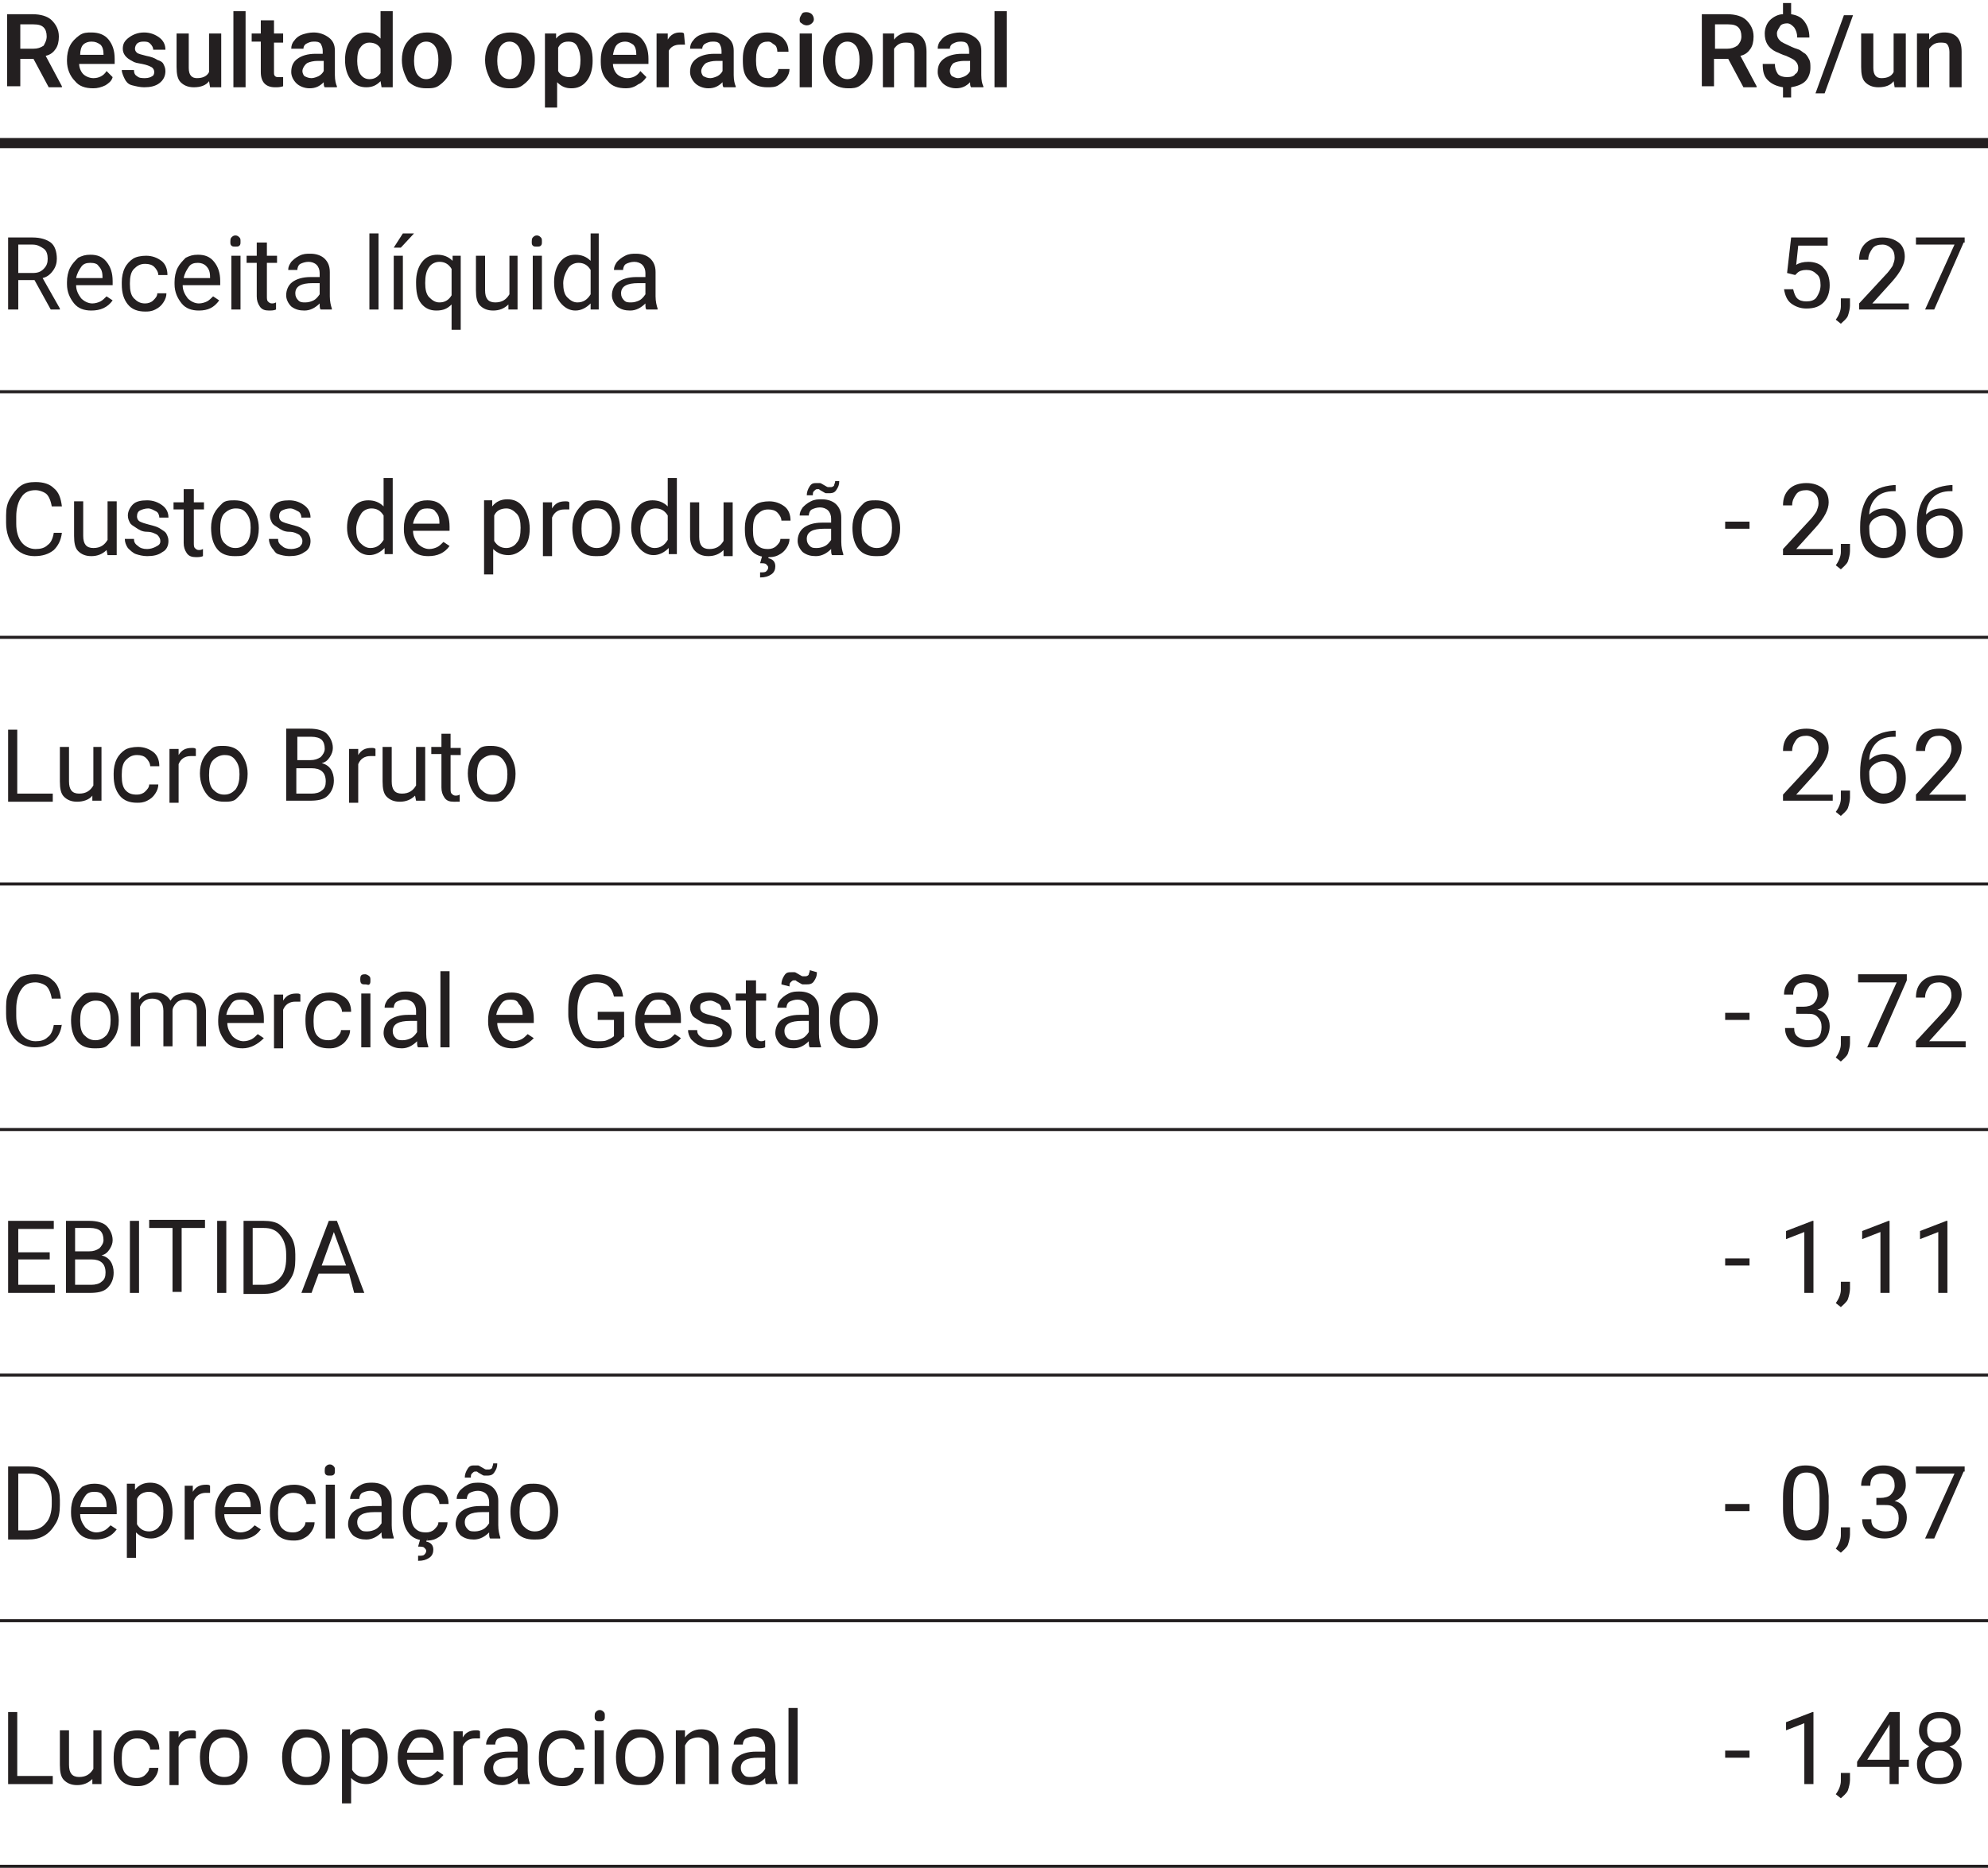 <?xml version="1.0" encoding="utf-8"?>
<!-- Generator: Adobe Illustrator 24.3.0, SVG Export Plug-In . SVG Version: 6.00 Build 0)  -->
<svg version="1.1" id="Layer_1" xmlns="http://www.w3.org/2000/svg" xmlns:xlink="http://www.w3.org/1999/xlink" x="0px" y="0px"
	 viewBox="0 0 195.9 184.1" style="enable-background:new 0 0 195.9 184.1;" xml:space="preserve">
<style type="text/css">
	.st0{fill:#231F20;}
	.st1{fill:none;stroke:#231F20;}
	.st2{fill:none;stroke:#231F20;stroke-width:0.3;}
</style>
<g>
	<path class="st0" d="M3.3,5.8H2v2.7H0.7V1.4h2.5C4,1.4,4.7,1.6,5.1,2c0.4,0.4,0.7,0.9,0.7,1.6c0,0.5-0.1,0.9-0.3,1.2
		c-0.2,0.3-0.5,0.6-1,0.7l1.6,3v0.1H4.8L3.3,5.8z M2,4.8h1.3c0.4,0,0.7-0.1,1-0.3C4.4,4.3,4.6,4,4.6,3.6c0-0.4-0.1-0.7-0.3-0.9
		s-0.5-0.3-1-0.3H2V4.8z"/>
	<path class="st0" d="M9.2,8.7c-0.8,0-1.4-0.2-1.8-0.7C6.9,7.5,6.6,6.8,6.6,6V5.9c0-0.5,0.1-1,0.3-1.4c0.2-0.4,0.5-0.7,0.9-1
		S8.6,3.2,9,3.2c0.7,0,1.3,0.2,1.7,0.7s0.6,1.1,0.6,1.9v0.5H7.8c0,0.4,0.2,0.8,0.4,1s0.6,0.4,1,0.4c0.5,0,1-0.2,1.3-0.7l0.6,0.6
		C11,8,10.7,8.2,10.4,8.4C10,8.6,9.6,8.7,9.2,8.7z M9,4.1c-0.3,0-0.6,0.1-0.8,0.3S7.9,5,7.9,5.4h2.3V5.3c0-0.4-0.1-0.7-0.3-0.9
		C9.6,4.2,9.4,4.1,9,4.1z"/>
	<path class="st0" d="M15.2,7.1c0-0.2-0.1-0.4-0.3-0.5S14.5,6.4,14,6.3S13.3,6.2,13,6c-0.6-0.3-0.9-0.7-0.9-1.2
		c0-0.5,0.2-0.8,0.6-1.1s0.9-0.5,1.5-0.5c0.6,0,1.1,0.2,1.5,0.5s0.6,0.7,0.6,1.2h-1.2c0-0.2-0.1-0.4-0.3-0.6
		c-0.2-0.2-0.4-0.2-0.7-0.2c-0.3,0-0.5,0.1-0.6,0.2s-0.2,0.3-0.2,0.5c0,0.2,0.1,0.3,0.2,0.4s0.5,0.2,0.9,0.3
		c0.5,0.1,0.8,0.2,1.1,0.4C15.8,6,16,6.1,16.1,6.3s0.2,0.4,0.2,0.7c0,0.5-0.2,0.9-0.6,1.2c-0.4,0.3-0.9,0.4-1.5,0.4
		c-0.4,0-0.8-0.1-1.2-0.2S12.4,8,12.3,7.8S12,7.2,12,6.9h1.2c0,0.3,0.1,0.5,0.3,0.6c0.2,0.2,0.5,0.2,0.8,0.2c0.3,0,0.6-0.1,0.7-0.2
		C15.1,7.5,15.2,7.3,15.2,7.1z"/>
	<path class="st0" d="M20.6,8c-0.3,0.4-0.8,0.6-1.5,0.6c-0.6,0-1-0.2-1.3-0.5s-0.4-0.8-0.4-1.5V3.3h1.2v3.4c0,0.7,0.3,1,0.8,1
		c0.6,0,1-0.2,1.2-0.6V3.3h1.2v5.3h-1.1L20.6,8z"/>
	<path class="st0" d="M24.2,8.6H23V1.1h1.2V8.6z"/>
	<path class="st0" d="M27,2v1.3h0.9v0.9H27v2.9c0,0.2,0,0.3,0.1,0.4c0.1,0.1,0.2,0.1,0.4,0.1c0.1,0,0.3,0,0.4,0v0.9
		c-0.3,0.1-0.5,0.1-0.8,0.1c-0.9,0-1.4-0.5-1.4-1.5v-3h-0.9V3.3h0.9V2H27z"/>
	<path class="st0" d="M32,8.6c-0.1-0.1-0.1-0.3-0.1-0.5c-0.4,0.4-0.8,0.6-1.4,0.6c-0.5,0-1-0.2-1.3-0.5s-0.5-0.7-0.5-1.1
		c0-0.6,0.2-1,0.6-1.3c0.4-0.3,1-0.5,1.8-0.5h0.7V5c0-0.3-0.1-0.5-0.2-0.7c-0.2-0.2-0.4-0.2-0.7-0.2c-0.3,0-0.5,0.1-0.7,0.2
		c-0.2,0.1-0.3,0.3-0.3,0.5h-1.2c0-0.3,0.1-0.6,0.3-0.8c0.2-0.3,0.5-0.5,0.8-0.6s0.7-0.2,1.1-0.2c0.6,0,1.1,0.2,1.5,0.5
		C32.8,4,33,4.4,33,5v2.4c0,0.5,0.1,0.9,0.2,1.1v0.1H32z M30.7,7.7c0.2,0,0.5-0.1,0.7-0.2s0.4-0.3,0.5-0.5v-1h-0.6
		c-0.4,0-0.8,0.1-1,0.2S29.8,6.7,29.8,7c0,0.2,0.1,0.4,0.2,0.5C30.2,7.6,30.4,7.7,30.7,7.7z"/>
	<path class="st0" d="M34,5.9c0-0.8,0.2-1.5,0.6-2c0.4-0.5,0.9-0.7,1.5-0.7c0.6,0,1,0.2,1.4,0.6V1.1h1.2v7.5h-1.1L37.5,8
		c-0.4,0.4-0.8,0.6-1.4,0.6c-0.6,0-1.1-0.2-1.5-0.7S34,6.7,34,5.9z M35.2,6c0,0.5,0.1,1,0.3,1.3c0.2,0.3,0.5,0.5,0.9,0.5
		c0.5,0,0.8-0.2,1.1-0.6V4.8c-0.2-0.4-0.6-0.6-1.1-0.6c-0.4,0-0.7,0.2-0.9,0.5C35.3,4.9,35.2,5.4,35.2,6z"/>
	<path class="st0" d="M39.6,5.9c0-0.5,0.1-1,0.3-1.4c0.2-0.4,0.5-0.7,0.9-1c0.4-0.2,0.8-0.3,1.3-0.3c0.7,0,1.3,0.2,1.7,0.7
		s0.7,1.1,0.7,1.8l0,0.3c0,0.5-0.1,1-0.3,1.4s-0.5,0.7-0.9,1s-0.8,0.3-1.3,0.3c-0.7,0-1.3-0.2-1.8-0.7C39.9,7.4,39.6,6.8,39.6,5.9
		L39.6,5.9z M40.8,6c0,0.5,0.1,1,0.3,1.3c0.2,0.3,0.5,0.5,0.9,0.5s0.7-0.2,0.9-0.5s0.3-0.8,0.3-1.4c0-0.5-0.1-1-0.3-1.3
		s-0.5-0.5-0.9-0.5c-0.4,0-0.7,0.2-0.9,0.5C40.9,4.9,40.8,5.4,40.8,6z"/>
	<path class="st0" d="M47.8,5.9c0-0.5,0.1-1,0.3-1.4c0.2-0.4,0.5-0.7,0.9-1c0.4-0.2,0.8-0.3,1.3-0.3c0.7,0,1.3,0.2,1.7,0.7
		s0.7,1.1,0.7,1.8l0,0.3c0,0.5-0.1,1-0.3,1.4s-0.5,0.7-0.9,1s-0.8,0.3-1.3,0.3c-0.7,0-1.3-0.2-1.8-0.7C48.1,7.4,47.8,6.8,47.8,5.9
		L47.8,5.9z M49,6c0,0.5,0.1,1,0.3,1.3c0.2,0.3,0.5,0.5,0.9,0.5s0.7-0.2,0.9-0.5s0.3-0.8,0.3-1.4c0-0.5-0.1-1-0.3-1.3
		s-0.5-0.5-0.9-0.5c-0.4,0-0.7,0.2-0.9,0.5C49.1,4.9,49,5.4,49,6z"/>
	<path class="st0" d="M58.4,6c0,0.8-0.2,1.5-0.6,2c-0.4,0.5-0.9,0.7-1.5,0.7c-0.6,0-1-0.2-1.4-0.6v2.5h-1.2V3.3h1.1l0,0.5
		c0.3-0.4,0.8-0.6,1.4-0.6c0.6,0,1.1,0.2,1.5,0.7C58.2,4.4,58.4,5,58.4,6L58.4,6z M57.2,5.9c0-0.5-0.1-0.9-0.3-1.3S56.4,4.1,56,4.1
		c-0.5,0-0.8,0.2-1,0.6v2.3c0.2,0.4,0.6,0.6,1.1,0.6c0.4,0,0.7-0.2,0.9-0.5C57.1,6.9,57.2,6.5,57.2,5.9z"/>
	<path class="st0" d="M61.7,8.7c-0.8,0-1.4-0.2-1.8-0.7c-0.5-0.5-0.7-1.1-0.7-1.9V5.9c0-0.5,0.1-1,0.3-1.4c0.2-0.4,0.5-0.7,0.9-1
		s0.8-0.3,1.2-0.3c0.7,0,1.3,0.2,1.7,0.7s0.6,1.1,0.6,1.9v0.5h-3.5c0,0.4,0.2,0.8,0.4,1s0.6,0.4,1,0.4c0.5,0,1-0.2,1.3-0.7l0.6,0.6
		c-0.2,0.3-0.5,0.6-0.8,0.7C62.5,8.6,62.1,8.7,61.7,8.7z M61.6,4.1c-0.3,0-0.6,0.1-0.8,0.3s-0.3,0.5-0.4,1h2.3V5.3
		c0-0.4-0.1-0.7-0.3-0.9C62.1,4.2,61.9,4.1,61.6,4.1z"/>
	<path class="st0" d="M67.5,4.4c-0.2,0-0.3,0-0.5,0c-0.5,0-0.9,0.2-1.1,0.6v3.6h-1.2V3.3h1.1l0,0.6c0.3-0.5,0.7-0.7,1.2-0.7
		c0.2,0,0.3,0,0.4,0.1L67.5,4.4z"/>
	<path class="st0" d="M71.3,8.6c-0.1-0.1-0.1-0.3-0.1-0.5c-0.4,0.4-0.8,0.6-1.4,0.6c-0.5,0-1-0.2-1.3-0.5s-0.5-0.7-0.5-1.1
		c0-0.6,0.2-1,0.6-1.3c0.4-0.3,1-0.5,1.8-0.5h0.7V5c0-0.3-0.1-0.5-0.2-0.7c-0.2-0.2-0.4-0.2-0.7-0.2c-0.3,0-0.5,0.1-0.7,0.2
		c-0.2,0.1-0.3,0.3-0.3,0.5h-1.2c0-0.3,0.1-0.6,0.3-0.8c0.2-0.3,0.5-0.5,0.8-0.6s0.7-0.2,1.1-0.2c0.6,0,1.1,0.2,1.5,0.5
		C72.1,4,72.3,4.4,72.3,5v2.4c0,0.5,0.1,0.9,0.2,1.1v0.1H71.3z M70,7.7c0.2,0,0.5-0.1,0.7-0.2s0.4-0.3,0.5-0.5v-1h-0.6
		c-0.4,0-0.8,0.1-1,0.2S69.1,6.7,69.1,7c0,0.2,0.1,0.4,0.2,0.5C69.5,7.6,69.7,7.7,70,7.7z"/>
	<path class="st0" d="M75.7,7.7c0.3,0,0.5-0.1,0.7-0.3s0.3-0.4,0.3-0.6h1.1c0,0.3-0.1,0.6-0.3,0.9c-0.2,0.3-0.5,0.5-0.8,0.7
		s-0.7,0.2-1.1,0.2c-0.7,0-1.3-0.2-1.8-0.7s-0.6-1.1-0.6-2V5.8c0-0.8,0.2-1.4,0.6-1.9c0.4-0.5,1-0.7,1.8-0.7c0.6,0,1.1,0.2,1.5,0.5
		c0.4,0.4,0.6,0.8,0.6,1.4h-1.1c0-0.3-0.1-0.6-0.3-0.7S76,4.1,75.7,4.1c-0.4,0-0.7,0.1-0.9,0.4c-0.2,0.3-0.3,0.7-0.3,1.3V6
		c0,0.6,0.1,1,0.3,1.3C75,7.6,75.3,7.7,75.7,7.7z"/>
	<path class="st0" d="M78.8,1.9c0-0.2,0.1-0.3,0.2-0.5s0.3-0.2,0.5-0.2s0.4,0.1,0.5,0.2s0.2,0.3,0.2,0.5c0,0.2-0.1,0.3-0.2,0.4
		c-0.1,0.1-0.3,0.2-0.5,0.2s-0.4-0.1-0.5-0.2C78.8,2.2,78.8,2.1,78.8,1.9z M80,8.6h-1.2V3.3H80V8.6z"/>
	<path class="st0" d="M81.1,5.9c0-0.5,0.1-1,0.3-1.4c0.2-0.4,0.5-0.7,0.9-1c0.4-0.2,0.8-0.3,1.3-0.3c0.7,0,1.3,0.2,1.7,0.7
		S86,4.9,86,5.7L86,6c0,0.5-0.1,1-0.3,1.4s-0.5,0.7-0.9,1S84,8.7,83.6,8.7c-0.7,0-1.3-0.2-1.8-0.7C81.3,7.4,81.1,6.8,81.1,5.9
		L81.1,5.9z M82.3,6c0,0.5,0.1,1,0.3,1.3c0.2,0.3,0.5,0.5,0.9,0.5s0.7-0.2,0.9-0.5s0.3-0.8,0.3-1.4c0-0.5-0.1-1-0.3-1.3
		s-0.5-0.5-0.9-0.5c-0.4,0-0.7,0.2-0.9,0.5C82.4,4.9,82.3,5.4,82.3,6z"/>
	<path class="st0" d="M88.1,3.3l0,0.6c0.4-0.5,0.9-0.7,1.5-0.7c1.1,0,1.7,0.6,1.7,1.9v3.5h-1.2V5.1c0-0.3-0.1-0.6-0.2-0.7
		c-0.1-0.2-0.4-0.2-0.7-0.2c-0.5,0-0.8,0.2-1.1,0.6v3.8H87V3.3H88.1z"/>
	<path class="st0" d="M95.7,8.6c-0.1-0.1-0.1-0.3-0.1-0.5c-0.4,0.4-0.8,0.6-1.4,0.6c-0.5,0-1-0.2-1.3-0.5s-0.5-0.7-0.5-1.1
		c0-0.6,0.2-1,0.6-1.3c0.4-0.3,1-0.5,1.8-0.5h0.7V5c0-0.3-0.1-0.5-0.2-0.7c-0.2-0.2-0.4-0.2-0.7-0.2c-0.3,0-0.5,0.1-0.7,0.2
		c-0.2,0.1-0.3,0.3-0.3,0.5h-1.2c0-0.3,0.1-0.6,0.3-0.8c0.2-0.3,0.5-0.5,0.8-0.6s0.7-0.2,1.1-0.2c0.6,0,1.1,0.2,1.5,0.5
		C96.5,4,96.7,4.4,96.7,5v2.4c0,0.5,0.1,0.9,0.2,1.1v0.1H95.7z M94.4,7.7c0.2,0,0.5-0.1,0.7-0.2s0.4-0.3,0.5-0.5v-1h-0.6
		c-0.4,0-0.8,0.1-1,0.2S93.6,6.7,93.6,7c0,0.2,0.1,0.4,0.2,0.5C94,7.6,94.2,7.7,94.4,7.7z"/>
	<path class="st0" d="M99.2,8.6h-1.2V1.1h1.2V8.6z"/>
</g>
<g>
	<path class="st0" d="M170.3,5.8h-1.4v2.7h-1.2V1.4h2.5c0.8,0,1.5,0.2,1.9,0.6c0.4,0.4,0.7,0.9,0.7,1.6c0,0.5-0.1,0.9-0.3,1.2
		c-0.2,0.3-0.5,0.6-1,0.7l1.6,3v0.1h-1.3L170.3,5.8z M168.9,4.8h1.3c0.4,0,0.7-0.1,1-0.3c0.2-0.2,0.4-0.5,0.4-0.9
		c0-0.4-0.1-0.7-0.3-0.9c-0.2-0.2-0.5-0.3-1-0.3h-1.3V4.8z"/>
	<path class="st0" d="M177.2,6.7c0-0.3-0.1-0.5-0.3-0.7c-0.2-0.2-0.5-0.3-0.9-0.5c-0.4-0.1-0.7-0.3-1-0.4c-0.8-0.4-1.1-1-1.1-1.8
		c0-0.5,0.2-1,0.5-1.3c0.3-0.3,0.8-0.6,1.3-0.6V0.3h0.8v1.1c0.6,0.1,1,0.3,1.3,0.7c0.3,0.4,0.5,0.9,0.5,1.6h-1.2
		c0-0.4-0.1-0.7-0.3-1c-0.2-0.2-0.4-0.4-0.7-0.4c-0.3,0-0.6,0.1-0.7,0.3s-0.3,0.4-0.3,0.7c0,0.3,0.1,0.5,0.3,0.7
		c0.2,0.2,0.5,0.3,0.9,0.5c0.4,0.2,0.7,0.3,1,0.4c0.2,0.1,0.4,0.3,0.6,0.4c0.2,0.2,0.3,0.4,0.4,0.6s0.1,0.5,0.1,0.8
		c0,0.5-0.2,1-0.5,1.3s-0.8,0.5-1.4,0.6v1h-0.8V8.6c-0.6-0.1-1.1-0.3-1.5-0.7s-0.5-0.9-0.5-1.6h1.2c0,0.4,0.1,0.7,0.3,1
		c0.2,0.2,0.5,0.3,0.9,0.3c0.4,0,0.7-0.1,0.8-0.3C177.1,7.2,177.2,7,177.2,6.7z"/>
	<path class="st0" d="M179.8,9.2h-0.9l2.8-7.7h0.9L179.8,9.2z"/>
	<path class="st0" d="M186.6,8c-0.3,0.4-0.8,0.6-1.5,0.6c-0.6,0-1-0.2-1.3-0.5c-0.3-0.3-0.4-0.8-0.4-1.5V3.3h1.2v3.4
		c0,0.7,0.3,1,0.8,1c0.6,0,1-0.2,1.2-0.6V3.3h1.2v5.3h-1.1L186.6,8z"/>
	<path class="st0" d="M190.1,3.3l0,0.6c0.4-0.5,0.9-0.7,1.5-0.7c1.1,0,1.7,0.6,1.7,1.9v3.5h-1.2V5.1c0-0.3-0.1-0.6-0.2-0.7
		c-0.1-0.2-0.4-0.2-0.7-0.2c-0.5,0-0.8,0.2-1.1,0.6v3.8h-1.2V3.3H190.1z"/>
</g>
<line class="st1" x1="0" y1="14.1" x2="195.9" y2="14.1"/>
<g>
	<path class="st0" d="M3.4,27.6H1.8v2.9H0.8v-7.1h2.4c0.8,0,1.4,0.2,1.8,0.5s0.6,0.9,0.6,1.6c0,0.4-0.1,0.8-0.4,1.2s-0.6,0.6-1,0.7
		l1.7,3v0.1H5L3.4,27.6z M1.8,26.9h1.4c0.5,0,0.8-0.1,1.1-0.4s0.4-0.6,0.4-1c0-0.4-0.1-0.8-0.4-1c-0.3-0.2-0.6-0.4-1.1-0.4H1.8V26.9
		z"/>
	<path class="st0" d="M9,30.6c-0.7,0-1.3-0.2-1.7-0.7c-0.4-0.5-0.7-1.1-0.7-1.9v-0.2c0-0.5,0.1-1,0.3-1.4c0.2-0.4,0.5-0.7,0.8-1
		c0.4-0.2,0.7-0.3,1.2-0.3c0.7,0,1.2,0.2,1.6,0.7s0.6,1.1,0.6,1.9v0.4H7.5c0,0.5,0.2,0.9,0.5,1.3c0.3,0.3,0.7,0.5,1.1,0.5
		c0.3,0,0.6-0.1,0.8-0.2s0.4-0.3,0.6-0.5l0.6,0.4C10.6,30.3,9.9,30.6,9,30.6z M8.9,25.9c-0.4,0-0.7,0.1-0.9,0.4
		c-0.2,0.3-0.4,0.6-0.5,1.1h2.6v-0.1c0-0.5-0.1-0.8-0.4-1.1C9.6,26,9.3,25.9,8.9,25.9z"/>
	<path class="st0" d="M14.3,29.9c0.3,0,0.6-0.1,0.8-0.3s0.4-0.4,0.4-0.7h0.9c0,0.3-0.1,0.6-0.3,0.9s-0.4,0.5-0.8,0.7s-0.7,0.2-1,0.2
		c-0.7,0-1.3-0.2-1.7-0.7c-0.4-0.5-0.6-1.1-0.6-2v-0.2c0-0.5,0.1-1,0.3-1.4s0.5-0.7,0.8-0.9s0.8-0.3,1.3-0.3c0.6,0,1.1,0.2,1.5,0.5
		s0.6,0.8,0.6,1.4h-0.9c0-0.3-0.2-0.6-0.4-0.8c-0.2-0.2-0.5-0.3-0.9-0.3c-0.5,0-0.8,0.2-1.1,0.5c-0.3,0.3-0.4,0.8-0.4,1.4V28
		c0,0.6,0.1,1.1,0.4,1.4S13.8,29.9,14.3,29.9z"/>
	<path class="st0" d="M19.6,30.6c-0.7,0-1.3-0.2-1.7-0.7c-0.4-0.5-0.7-1.1-0.7-1.9v-0.2c0-0.5,0.1-1,0.3-1.4c0.2-0.4,0.5-0.7,0.8-1
		c0.4-0.2,0.7-0.3,1.2-0.3c0.7,0,1.2,0.2,1.6,0.7s0.6,1.1,0.6,1.9v0.4H18c0,0.5,0.2,0.9,0.5,1.3c0.3,0.3,0.7,0.5,1.1,0.5
		c0.3,0,0.6-0.1,0.8-0.2s0.4-0.3,0.6-0.5l0.6,0.4C21.1,30.3,20.5,30.6,19.6,30.6z M19.5,25.9c-0.4,0-0.7,0.1-0.9,0.4
		c-0.2,0.3-0.4,0.6-0.5,1.1h2.6v-0.1c0-0.5-0.1-0.8-0.4-1.1C20.1,26,19.8,25.9,19.5,25.9z"/>
	<path class="st0" d="M22.7,23.8c0-0.1,0-0.3,0.1-0.4s0.2-0.2,0.4-0.2s0.3,0.1,0.4,0.2s0.1,0.2,0.1,0.4s0,0.3-0.1,0.4
		s-0.2,0.1-0.4,0.1s-0.3,0-0.4-0.1S22.7,24,22.7,23.8z M23.7,30.5h-0.9v-5.3h0.9V30.5z"/>
	<path class="st0" d="M26.3,23.9v1.3h1v0.7h-1v3.3c0,0.2,0,0.4,0.1,0.5c0.1,0.1,0.2,0.2,0.4,0.2c0.1,0,0.2,0,0.4-0.1v0.7
		c-0.2,0.1-0.5,0.1-0.7,0.1c-0.4,0-0.7-0.1-0.9-0.4s-0.3-0.6-0.3-1v-3.3h-1v-0.7h1v-1.3H26.3z"/>
	<path class="st0" d="M31.6,30.5c-0.1-0.1-0.1-0.3-0.1-0.6c-0.4,0.4-0.9,0.7-1.5,0.7c-0.5,0-0.9-0.1-1.3-0.4
		c-0.3-0.3-0.5-0.7-0.5-1.1c0-0.5,0.2-1,0.6-1.3c0.4-0.3,1-0.5,1.8-0.5h0.9v-0.4c0-0.3-0.1-0.6-0.3-0.8c-0.2-0.2-0.5-0.3-0.8-0.3
		c-0.3,0-0.6,0.1-0.8,0.2s-0.3,0.4-0.3,0.6h-0.9c0-0.3,0.1-0.5,0.3-0.8c0.2-0.2,0.4-0.4,0.8-0.6s0.7-0.2,1.1-0.2
		c0.6,0,1.1,0.2,1.4,0.5c0.3,0.3,0.5,0.7,0.5,1.3v2.4c0,0.5,0.1,0.9,0.2,1.2v0.1H31.6z M30.1,29.8c0.3,0,0.6-0.1,0.8-0.2
		s0.4-0.3,0.6-0.6v-1.1h-0.7c-1.1,0-1.7,0.3-1.7,1c0,0.3,0.1,0.5,0.3,0.7S29.8,29.8,30.1,29.8z"/>
	<path class="st0" d="M37.3,30.5h-0.9V23h0.9V30.5z"/>
	<path class="st0" d="M39.7,23h1.1l-1.3,1.4l-0.7,0L39.7,23z M39.7,30.5h-0.9v-5.3h0.9V30.5z"/>
	<path class="st0" d="M41,27.8c0-0.8,0.2-1.5,0.6-2c0.4-0.5,0.9-0.7,1.5-0.7c0.6,0,1.1,0.2,1.5,0.6l0-0.5h0.8v7.3h-0.9V30
		c-0.4,0.4-0.8,0.6-1.5,0.6c-0.6,0-1.1-0.2-1.5-0.7C41.1,29.4,41,28.7,41,27.8L41,27.8z M41.9,27.9c0,0.6,0.1,1.1,0.4,1.4
		s0.6,0.5,1,0.5c0.5,0,0.9-0.2,1.2-0.7v-2.6c-0.3-0.5-0.7-0.7-1.2-0.7c-0.4,0-0.8,0.2-1,0.5C42,26.7,41.9,27.2,41.9,27.9z"/>
	<path class="st0" d="M50.1,30c-0.4,0.4-0.9,0.6-1.5,0.6c-0.6,0-1-0.2-1.3-0.5c-0.3-0.3-0.4-0.8-0.4-1.5v-3.4h0.9v3.4
		c0,0.8,0.3,1.2,1,1.2c0.7,0,1.1-0.3,1.4-0.8v-3.8H51v5.3h-0.9L50.1,30z"/>
	<path class="st0" d="M52.4,23.8c0-0.1,0-0.3,0.1-0.4s0.2-0.2,0.4-0.2s0.3,0.1,0.4,0.2s0.1,0.2,0.1,0.4s0,0.3-0.1,0.4
		s-0.2,0.1-0.4,0.1s-0.3,0-0.4-0.1S52.4,24,52.4,23.8z M53.4,30.5h-0.9v-5.3h0.9V30.5z"/>
	<path class="st0" d="M54.6,27.8c0-0.8,0.2-1.5,0.6-2c0.4-0.5,0.9-0.7,1.5-0.7c0.6,0,1.1,0.2,1.5,0.6V23H59v7.5h-0.8l0-0.6
		c-0.4,0.4-0.9,0.7-1.5,0.7c-0.6,0-1.1-0.3-1.5-0.8S54.6,28.7,54.6,27.8L54.6,27.8z M55.5,27.9c0,0.6,0.1,1.1,0.4,1.4s0.6,0.5,1,0.5
		c0.6,0,1-0.3,1.3-0.8v-2.4c-0.3-0.5-0.7-0.7-1.2-0.7c-0.4,0-0.8,0.2-1,0.5S55.5,27.3,55.5,27.9z"/>
	<path class="st0" d="M63.7,30.5c-0.1-0.1-0.1-0.3-0.1-0.6c-0.4,0.4-0.9,0.7-1.5,0.7c-0.5,0-0.9-0.1-1.3-0.4
		c-0.3-0.3-0.5-0.7-0.5-1.1c0-0.5,0.2-1,0.6-1.3c0.4-0.3,1-0.5,1.8-0.5h0.9v-0.4c0-0.3-0.1-0.6-0.3-0.8c-0.2-0.2-0.5-0.3-0.8-0.3
		c-0.3,0-0.6,0.1-0.8,0.2s-0.3,0.4-0.3,0.6h-0.9c0-0.3,0.1-0.5,0.3-0.8c0.2-0.2,0.4-0.4,0.8-0.6s0.7-0.2,1.1-0.2
		c0.6,0,1.1,0.2,1.4,0.5c0.3,0.3,0.5,0.7,0.5,1.3v2.4c0,0.5,0.1,0.9,0.2,1.2v0.1H63.7z M62.2,29.8c0.3,0,0.6-0.1,0.8-0.2
		s0.4-0.3,0.6-0.6v-1.1h-0.7c-1.1,0-1.7,0.3-1.7,1c0,0.3,0.1,0.5,0.3,0.7S61.9,29.8,62.2,29.8z"/>
</g>
<g>
	<path class="st0" d="M176.1,26.9l0.4-3.5h3.6v0.8h-2.9l-0.2,1.9c0.3-0.2,0.7-0.3,1.2-0.3c0.6,0,1.2,0.2,1.5,0.6
		c0.4,0.4,0.6,1,0.6,1.7c0,0.7-0.2,1.3-0.6,1.7c-0.4,0.4-0.9,0.6-1.7,0.6c-0.6,0-1.1-0.2-1.5-0.5c-0.4-0.3-0.6-0.8-0.7-1.4h0.9
		c0.1,0.4,0.2,0.7,0.4,0.9c0.2,0.2,0.5,0.3,0.9,0.3c0.4,0,0.8-0.1,1-0.4s0.4-0.7,0.4-1.2c0-0.5-0.1-0.9-0.4-1.1
		c-0.3-0.3-0.6-0.4-1-0.4c-0.4,0-0.7,0.1-0.9,0.3l-0.2,0.2L176.1,26.9z"/>
	<path class="st0" d="M181.4,31.9l-0.5-0.4c0.3-0.4,0.5-0.9,0.5-1.3v-0.8h0.9v0.7c0,0.3-0.1,0.7-0.2,1S181.6,31.7,181.4,31.9z"/>
	<path class="st0" d="M187.9,30.5h-4.7v-0.6l2.5-2.7c0.4-0.4,0.6-0.7,0.8-1c0.1-0.3,0.2-0.5,0.2-0.8c0-0.4-0.1-0.7-0.3-0.9
		s-0.5-0.4-0.9-0.4c-0.4,0-0.8,0.1-1,0.4c-0.2,0.3-0.4,0.6-0.4,1.1h-0.9c0-0.7,0.2-1.2,0.6-1.6c0.4-0.4,1-0.6,1.7-0.6
		c0.7,0,1.2,0.2,1.6,0.5c0.4,0.3,0.6,0.8,0.6,1.4c0,0.7-0.4,1.5-1.3,2.5l-1.9,2.1h3.6V30.5z"/>
	<path class="st0" d="M193.5,23.9l-2.9,6.6h-0.9l2.9-6.4h-3.8v-0.7h4.8V23.9z"/>
</g>
<line class="st2" x1="0" y1="38.6" x2="195.9" y2="38.6"/>
<g>
	<path class="st0" d="M6.1,52.5c-0.1,0.8-0.4,1.3-0.8,1.7c-0.5,0.4-1.1,0.6-1.9,0.6c-0.8,0-1.5-0.3-2-0.9s-0.8-1.4-0.8-2.4v-0.7
		c0-0.7,0.1-1.2,0.4-1.7s0.6-0.9,1-1.2c0.4-0.3,0.9-0.4,1.5-0.4c0.8,0,1.4,0.2,1.8,0.6c0.5,0.4,0.7,1,0.8,1.8H5.1
		c-0.1-0.6-0.3-1-0.5-1.2s-0.7-0.4-1.1-0.4c-0.6,0-1.1,0.2-1.4,0.7c-0.3,0.4-0.5,1.1-0.5,1.9v0.7c0,0.8,0.2,1.4,0.5,1.8
		s0.8,0.7,1.4,0.7c0.5,0,0.9-0.1,1.2-0.4c0.3-0.2,0.5-0.6,0.6-1.2H6.1z"/>
	<path class="st0" d="M10.5,54.2c-0.4,0.4-0.9,0.6-1.5,0.6c-0.6,0-1-0.2-1.3-0.5c-0.3-0.3-0.4-0.8-0.4-1.5v-3.4h0.9v3.4
		c0,0.8,0.3,1.2,1,1.2c0.7,0,1.1-0.3,1.4-0.8v-3.8h0.9v5.3h-0.9L10.5,54.2z"/>
	<path class="st0" d="M15.8,53.3c0-0.2-0.1-0.4-0.3-0.6c-0.2-0.1-0.5-0.3-1-0.3s-0.8-0.2-1.1-0.4s-0.5-0.3-0.6-0.5s-0.2-0.4-0.2-0.7
		c0-0.4,0.2-0.8,0.5-1.1s0.8-0.4,1.4-0.4c0.6,0,1.1,0.2,1.5,0.5s0.6,0.7,0.6,1.2h-0.9c0-0.2-0.1-0.5-0.3-0.6s-0.5-0.3-0.8-0.3
		c-0.3,0-0.6,0.1-0.8,0.2s-0.3,0.3-0.3,0.6c0,0.2,0.1,0.4,0.3,0.5s0.5,0.2,0.9,0.3s0.8,0.2,1.1,0.4s0.5,0.3,0.6,0.5
		c0.1,0.2,0.2,0.4,0.2,0.7c0,0.5-0.2,0.9-0.6,1.1c-0.4,0.3-0.9,0.4-1.5,0.4c-0.4,0-0.8-0.1-1.1-0.2s-0.6-0.4-0.8-0.6
		c-0.2-0.3-0.3-0.6-0.3-0.9h0.9c0,0.3,0.1,0.5,0.4,0.7c0.2,0.2,0.5,0.3,0.9,0.3c0.3,0,0.6-0.1,0.8-0.2
		C15.7,53.7,15.8,53.6,15.8,53.3z"/>
	<path class="st0" d="M19.1,48.2v1.3h1v0.7h-1v3.3c0,0.2,0,0.4,0.1,0.5c0.1,0.1,0.2,0.2,0.4,0.2c0.1,0,0.2,0,0.4-0.1v0.7
		c-0.2,0.1-0.5,0.1-0.7,0.1c-0.4,0-0.7-0.1-0.9-0.4s-0.3-0.6-0.3-1v-3.3h-1v-0.7h1v-1.3H19.1z"/>
	<path class="st0" d="M20.8,52c0-0.5,0.1-1,0.3-1.4s0.5-0.7,0.8-1s0.8-0.3,1.2-0.3c0.7,0,1.3,0.2,1.7,0.7s0.7,1.2,0.7,2v0.1
		c0,0.5-0.1,1-0.3,1.4c-0.2,0.4-0.5,0.7-0.8,1s-0.8,0.3-1.3,0.3c-0.7,0-1.3-0.2-1.7-0.7S20.8,52.9,20.8,52L20.8,52z M21.7,52.1
		c0,0.6,0.1,1.1,0.4,1.4s0.6,0.5,1.1,0.5c0.5,0,0.8-0.2,1.1-0.5c0.3-0.4,0.4-0.9,0.4-1.5c0-0.6-0.1-1-0.4-1.4
		c-0.3-0.4-0.6-0.5-1.1-0.5c-0.4,0-0.8,0.2-1.1,0.5S21.7,51.5,21.7,52.1z"/>
	<path class="st0" d="M29.8,53.3c0-0.2-0.1-0.4-0.3-0.6c-0.2-0.1-0.5-0.3-1-0.3s-0.8-0.2-1.1-0.4s-0.5-0.3-0.6-0.5s-0.2-0.4-0.2-0.7
		c0-0.4,0.2-0.8,0.5-1.1s0.8-0.4,1.4-0.4c0.6,0,1.1,0.2,1.5,0.5s0.6,0.7,0.6,1.2h-0.9c0-0.2-0.1-0.5-0.3-0.6s-0.5-0.3-0.8-0.3
		c-0.3,0-0.6,0.1-0.8,0.2s-0.3,0.3-0.3,0.6c0,0.2,0.1,0.4,0.3,0.5s0.5,0.2,0.9,0.3s0.8,0.2,1.1,0.4s0.5,0.3,0.6,0.5
		c0.1,0.2,0.2,0.4,0.2,0.7c0,0.5-0.2,0.9-0.6,1.1c-0.4,0.3-0.9,0.4-1.5,0.4c-0.4,0-0.8-0.1-1.1-0.2S27,54.2,26.8,54
		c-0.2-0.3-0.3-0.6-0.3-0.9h0.9c0,0.3,0.1,0.5,0.4,0.7c0.2,0.2,0.5,0.3,0.9,0.3c0.3,0,0.6-0.1,0.8-0.2
		C29.7,53.7,29.8,53.6,29.8,53.3z"/>
	<path class="st0" d="M34.2,52c0-0.8,0.2-1.5,0.6-2c0.4-0.5,0.9-0.7,1.5-0.7c0.6,0,1.1,0.2,1.5,0.6v-2.8h0.9v7.5h-0.8l0-0.6
		c-0.4,0.4-0.9,0.7-1.5,0.7c-0.6,0-1.1-0.3-1.5-0.8S34.2,52.9,34.2,52L34.2,52z M35.1,52.1c0,0.6,0.1,1.1,0.4,1.4s0.6,0.5,1,0.5
		c0.6,0,1-0.3,1.3-0.8v-2.4c-0.3-0.5-0.7-0.7-1.2-0.7c-0.4,0-0.8,0.2-1,0.5S35.1,51.5,35.1,52.1z"/>
	<path class="st0" d="M42.2,54.8c-0.7,0-1.3-0.2-1.7-0.7c-0.4-0.5-0.7-1.1-0.7-1.9v-0.2c0-0.5,0.1-1,0.3-1.4c0.2-0.4,0.5-0.7,0.8-1
		c0.4-0.2,0.7-0.3,1.2-0.3c0.7,0,1.2,0.2,1.6,0.7s0.6,1.1,0.6,1.9v0.4h-3.6c0,0.5,0.2,0.9,0.5,1.3c0.3,0.3,0.7,0.5,1.1,0.5
		c0.3,0,0.6-0.1,0.8-0.2s0.4-0.3,0.6-0.5l0.6,0.4C43.8,54.5,43.1,54.8,42.2,54.8z M42.1,50.1c-0.4,0-0.7,0.1-0.9,0.4
		c-0.2,0.3-0.4,0.6-0.5,1.1h2.6v-0.1c0-0.5-0.1-0.8-0.4-1.1C42.8,50.2,42.5,50.1,42.1,50.1z"/>
	<path class="st0" d="M52.2,52.1c0,0.8-0.2,1.5-0.6,1.9s-0.9,0.7-1.5,0.7c-0.6,0-1.1-0.2-1.5-0.6v2.5h-0.9v-7.3h0.8l0,0.6
		c0.4-0.5,0.9-0.7,1.5-0.7c0.6,0,1.1,0.2,1.5,0.7S52.2,51.2,52.2,52.1L52.2,52.1z M51.3,52c0-0.6-0.1-1.1-0.4-1.4s-0.6-0.5-1-0.5
		c-0.5,0-1,0.2-1.2,0.7v2.5c0.3,0.5,0.7,0.7,1.2,0.7c0.4,0,0.8-0.2,1-0.5C51.2,53.2,51.3,52.7,51.3,52z"/>
	<path class="st0" d="M56,50.2c-0.1,0-0.3,0-0.4,0c-0.6,0-1,0.3-1.2,0.8v3.8h-0.9v-5.3h0.9l0,0.6c0.3-0.5,0.7-0.7,1.3-0.7
		c0.2,0,0.3,0,0.4,0.1V50.2z"/>
	<path class="st0" d="M56.4,52c0-0.5,0.1-1,0.3-1.4s0.5-0.7,0.8-1s0.8-0.3,1.2-0.3c0.7,0,1.3,0.2,1.7,0.7s0.7,1.2,0.7,2v0.1
		c0,0.5-0.1,1-0.3,1.4c-0.2,0.4-0.5,0.7-0.8,1s-0.8,0.3-1.3,0.3c-0.7,0-1.3-0.2-1.7-0.7S56.4,52.9,56.4,52L56.4,52z M57.3,52.1
		c0,0.6,0.1,1.1,0.4,1.4s0.6,0.5,1.1,0.5c0.5,0,0.8-0.2,1.1-0.5c0.3-0.4,0.4-0.9,0.4-1.5c0-0.6-0.1-1-0.4-1.4
		c-0.3-0.4-0.6-0.5-1.1-0.5c-0.4,0-0.8,0.2-1.1,0.5S57.3,51.5,57.3,52.1z"/>
	<path class="st0" d="M62.2,52c0-0.8,0.2-1.5,0.6-2c0.4-0.5,0.9-0.7,1.5-0.7c0.6,0,1.1,0.2,1.5,0.6v-2.8h0.9v7.5h-0.8l0-0.6
		c-0.4,0.4-0.9,0.7-1.5,0.7c-0.6,0-1.1-0.3-1.5-0.8S62.2,52.9,62.2,52L62.2,52z M63.1,52.1c0,0.6,0.1,1.1,0.4,1.4s0.6,0.5,1,0.5
		c0.6,0,1-0.3,1.3-0.8v-2.4c-0.3-0.5-0.7-0.7-1.2-0.7c-0.4,0-0.8,0.2-1,0.5S63.1,51.5,63.1,52.1z"/>
	<path class="st0" d="M71.3,54.2c-0.4,0.4-0.9,0.6-1.5,0.6c-0.6,0-1-0.2-1.3-0.5C68.2,54,68,53.5,68,52.9v-3.4h0.9v3.4
		c0,0.8,0.3,1.2,1,1.2c0.7,0,1.1-0.3,1.4-0.8v-3.8h0.9v5.3h-0.9L71.3,54.2z"/>
	<path class="st0" d="M75.7,54.1c0.3,0,0.6-0.1,0.8-0.3s0.4-0.4,0.4-0.7h0.9c0,0.3-0.1,0.6-0.3,0.9s-0.4,0.5-0.8,0.7s-0.7,0.2-1,0.2
		c-0.7,0-1.3-0.2-1.7-0.7c-0.4-0.5-0.6-1.1-0.6-2V52c0-0.5,0.1-1,0.3-1.4s0.5-0.7,0.8-0.9s0.8-0.3,1.3-0.3c0.6,0,1.1,0.2,1.5,0.5
		s0.6,0.8,0.6,1.4h-0.9c0-0.3-0.2-0.6-0.4-0.8c-0.2-0.2-0.5-0.3-0.9-0.3c-0.5,0-0.8,0.2-1.1,0.5c-0.3,0.3-0.4,0.8-0.4,1.4v0.2
		c0,0.6,0.1,1.1,0.4,1.4S75.2,54.1,75.7,54.1z M75.8,54.8L75.7,55c0.5,0.1,0.7,0.4,0.7,0.8c0,0.3-0.1,0.6-0.4,0.8
		c-0.3,0.2-0.6,0.3-1.1,0.3l0-0.5c0.3,0,0.5,0,0.6-0.1s0.2-0.2,0.2-0.4c0-0.1-0.1-0.2-0.2-0.3s-0.3-0.1-0.6-0.1l0.2-0.7H75.8z"/>
	<path class="st0" d="M82,54.7c-0.1-0.1-0.1-0.3-0.1-0.6c-0.4,0.4-0.9,0.7-1.5,0.7c-0.5,0-0.9-0.1-1.3-0.4c-0.3-0.3-0.5-0.7-0.5-1.1
		c0-0.5,0.2-1,0.6-1.3c0.4-0.3,1-0.5,1.8-0.5h0.9v-0.4c0-0.3-0.1-0.6-0.3-0.8c-0.2-0.2-0.5-0.3-0.8-0.3c-0.3,0-0.6,0.1-0.8,0.2
		s-0.3,0.4-0.3,0.6h-0.9c0-0.3,0.1-0.5,0.3-0.8c0.2-0.2,0.4-0.4,0.8-0.6s0.7-0.2,1.1-0.2c0.6,0,1.1,0.2,1.4,0.5
		c0.3,0.3,0.5,0.7,0.5,1.3v2.4c0,0.5,0.1,0.9,0.2,1.2v0.1H82z M82.7,47.4c0,0.4-0.1,0.6-0.3,0.9s-0.5,0.3-0.7,0.3
		c-0.1,0-0.2,0-0.3,0s-0.2-0.1-0.4-0.2s-0.3-0.2-0.3-0.2c-0.1,0-0.2,0-0.2,0c-0.1,0-0.2,0.1-0.3,0.2c-0.1,0.1-0.1,0.2-0.1,0.4
		l-0.6,0c0-0.3,0.1-0.6,0.3-0.9s0.4-0.3,0.7-0.3c0.1,0,0.2,0,0.3,0s0.2,0.1,0.4,0.2s0.3,0.2,0.4,0.2s0.2,0,0.3,0
		c0.1,0,0.3-0.1,0.3-0.2s0.1-0.2,0.1-0.4L82.7,47.4z M80.5,54c0.3,0,0.6-0.1,0.8-0.2s0.4-0.3,0.6-0.6v-1.1h-0.7
		c-1.1,0-1.7,0.3-1.7,1c0,0.3,0.1,0.5,0.3,0.7S80.2,54,80.5,54z"/>
	<path class="st0" d="M84,52c0-0.5,0.1-1,0.3-1.4s0.5-0.7,0.8-1s0.8-0.3,1.2-0.3c0.7,0,1.3,0.2,1.7,0.7s0.7,1.2,0.7,2v0.1
		c0,0.5-0.1,1-0.3,1.4c-0.2,0.4-0.5,0.7-0.8,1s-0.8,0.3-1.3,0.3c-0.7,0-1.3-0.2-1.7-0.7S84,52.9,84,52L84,52z M84.9,52.1
		c0,0.6,0.1,1.1,0.4,1.4s0.6,0.5,1.1,0.5c0.5,0,0.8-0.2,1.1-0.5c0.3-0.4,0.4-0.9,0.4-1.5c0-0.6-0.1-1-0.4-1.4
		c-0.3-0.4-0.6-0.5-1.1-0.5c-0.4,0-0.8,0.2-1.1,0.5S84.9,51.5,84.9,52.1z"/>
</g>
<g>
	<path class="st0" d="M172.4,52.1h-2.4v-0.7h2.4V52.1z"/>
	<path class="st0" d="M180.4,54.7h-4.7v-0.6l2.5-2.7c0.4-0.4,0.6-0.7,0.8-1c0.1-0.3,0.2-0.5,0.2-0.8c0-0.4-0.1-0.7-0.3-0.9
		s-0.5-0.4-0.9-0.4c-0.4,0-0.8,0.1-1,0.4c-0.2,0.3-0.4,0.6-0.4,1.1h-0.9c0-0.7,0.2-1.2,0.6-1.6c0.4-0.4,1-0.6,1.7-0.6
		c0.7,0,1.2,0.2,1.6,0.5c0.4,0.3,0.6,0.8,0.6,1.4c0,0.7-0.4,1.5-1.3,2.5l-1.9,2.1h3.6V54.7z"/>
	<path class="st0" d="M181.4,56.1l-0.5-0.4c0.3-0.4,0.5-0.9,0.5-1.3v-0.8h0.9v0.7c0,0.3-0.1,0.7-0.2,1S181.6,55.9,181.4,56.1z"/>
	<path class="st0" d="M186.8,47.6v0.8h-0.2c-0.7,0-1.3,0.2-1.7,0.6c-0.4,0.4-0.7,1-0.7,1.7c0.4-0.4,0.9-0.6,1.5-0.6
		c0.6,0,1.1,0.2,1.5,0.7c0.4,0.4,0.6,1,0.6,1.7c0,0.7-0.2,1.3-0.6,1.8c-0.4,0.4-0.9,0.7-1.6,0.7c-0.7,0-1.2-0.3-1.7-0.8
		c-0.4-0.5-0.6-1.2-0.6-2v-0.3c0-1.3,0.3-2.3,0.8-3c0.6-0.7,1.4-1,2.5-1.1H186.8z M185.6,50.8c-0.3,0-0.6,0.1-0.9,0.3
		c-0.3,0.2-0.4,0.4-0.5,0.7v0.3c0,0.6,0.1,1.1,0.4,1.4s0.6,0.5,1,0.5c0.4,0,0.7-0.1,1-0.4c0.2-0.3,0.3-0.7,0.3-1.2
		c0-0.5-0.1-0.9-0.4-1.2C186.3,51,186,50.8,185.6,50.8z"/>
	<path class="st0" d="M192.4,47.6v0.8h-0.2c-0.7,0-1.3,0.2-1.7,0.6c-0.4,0.4-0.7,1-0.7,1.7c0.4-0.4,0.9-0.6,1.5-0.6
		c0.6,0,1.1,0.2,1.5,0.7c0.4,0.4,0.6,1,0.6,1.7c0,0.7-0.2,1.3-0.6,1.8c-0.4,0.4-0.9,0.7-1.6,0.7c-0.7,0-1.2-0.3-1.7-0.8
		c-0.4-0.5-0.6-1.2-0.6-2v-0.3c0-1.3,0.3-2.3,0.8-3c0.6-0.7,1.4-1,2.5-1.1H192.4z M191.2,50.8c-0.3,0-0.6,0.1-0.9,0.3
		c-0.3,0.2-0.4,0.4-0.5,0.7v0.3c0,0.6,0.1,1.1,0.4,1.4s0.6,0.5,1,0.5c0.4,0,0.7-0.1,1-0.4c0.2-0.3,0.3-0.7,0.3-1.2
		c0-0.5-0.1-0.9-0.4-1.2C192,51,191.6,50.8,191.2,50.8z"/>
</g>
<line class="st2" x1="0" y1="62.8" x2="195.9" y2="62.8"/>
<g>
	<path class="st0" d="M1.8,78.2h3.4v0.8H0.8v-7.1h0.9V78.2z"/>
	<path class="st0" d="M9.1,78.4C8.8,78.8,8.2,79,7.6,79c-0.6,0-1-0.2-1.3-0.5c-0.3-0.3-0.4-0.8-0.4-1.5v-3.4h0.9v3.4
		c0,0.8,0.3,1.2,1,1.2c0.7,0,1.1-0.3,1.4-0.8v-3.8H10v5.3H9.1L9.1,78.4z"/>
	<path class="st0" d="M13.5,78.3c0.3,0,0.6-0.1,0.8-0.3s0.4-0.4,0.4-0.7h0.9c0,0.3-0.1,0.6-0.3,0.9s-0.4,0.5-0.8,0.7s-0.7,0.2-1,0.2
		c-0.7,0-1.3-0.2-1.7-0.7c-0.4-0.5-0.6-1.1-0.6-2v-0.2c0-0.5,0.1-1,0.3-1.4s0.5-0.7,0.8-0.9s0.8-0.3,1.3-0.3c0.6,0,1.1,0.2,1.5,0.5
		s0.6,0.8,0.6,1.4h-0.9c0-0.3-0.2-0.6-0.4-0.8c-0.2-0.2-0.5-0.3-0.9-0.3c-0.5,0-0.8,0.2-1.1,0.5c-0.3,0.3-0.4,0.8-0.4,1.4v0.2
		c0,0.6,0.1,1.1,0.4,1.4S13,78.3,13.5,78.3z"/>
	<path class="st0" d="M19.2,74.5c-0.1,0-0.3,0-0.4,0c-0.6,0-1,0.3-1.2,0.8v3.8h-0.9v-5.3h0.9l0,0.6c0.3-0.5,0.7-0.7,1.3-0.7
		c0.2,0,0.3,0,0.4,0.1V74.5z"/>
	<path class="st0" d="M19.7,76.2c0-0.5,0.1-1,0.3-1.4s0.5-0.7,0.8-1s0.8-0.3,1.2-0.3c0.7,0,1.3,0.2,1.7,0.7s0.7,1.2,0.7,2v0.1
		c0,0.5-0.1,1-0.3,1.4c-0.2,0.4-0.5,0.7-0.8,1S22.5,79,22.1,79c-0.7,0-1.3-0.2-1.7-0.7S19.7,77.1,19.7,76.2L19.7,76.2z M20.6,76.4
		c0,0.6,0.1,1.1,0.4,1.4s0.6,0.5,1.1,0.5c0.5,0,0.8-0.2,1.1-0.5c0.3-0.4,0.4-0.9,0.4-1.5c0-0.6-0.1-1-0.4-1.4
		c-0.3-0.4-0.6-0.5-1.1-0.5c-0.4,0-0.8,0.2-1.1,0.5S20.6,75.7,20.6,76.4z"/>
	<path class="st0" d="M28.2,78.9v-7.1h2.3c0.8,0,1.4,0.2,1.7,0.5s0.6,0.8,0.6,1.4c0,0.3-0.1,0.6-0.3,0.9c-0.2,0.3-0.4,0.5-0.8,0.6
		c0.4,0.1,0.7,0.3,0.9,0.6c0.2,0.3,0.3,0.7,0.3,1.1c0,0.6-0.2,1.1-0.6,1.5s-1,0.5-1.8,0.5H28.2z M29.2,74.9h1.4c0.4,0,0.7-0.1,1-0.3
		c0.2-0.2,0.4-0.5,0.4-0.8c0-0.4-0.1-0.7-0.3-0.9s-0.6-0.3-1-0.3h-1.4V74.9z M29.2,75.6v2.6h1.5c0.4,0,0.8-0.1,1-0.3
		c0.3-0.2,0.4-0.5,0.4-0.9c0-0.9-0.5-1.3-1.4-1.3H29.2z"/>
	<path class="st0" d="M36.9,74.5c-0.1,0-0.3,0-0.4,0c-0.6,0-1,0.3-1.2,0.8v3.8h-0.9v-5.3h0.9l0,0.6c0.3-0.5,0.7-0.7,1.3-0.7
		c0.2,0,0.3,0,0.4,0.1V74.5z"/>
	<path class="st0" d="M40.9,78.4c-0.4,0.4-0.9,0.6-1.5,0.6c-0.6,0-1-0.2-1.3-0.5c-0.3-0.3-0.4-0.8-0.4-1.5v-3.4h0.9v3.4
		c0,0.8,0.3,1.2,1,1.2c0.7,0,1.1-0.3,1.4-0.8v-3.8h0.9v5.3H41L40.9,78.4z"/>
	<path class="st0" d="M44.4,72.4v1.3h1v0.7h-1v3.3c0,0.2,0,0.4,0.1,0.5c0.1,0.1,0.2,0.2,0.4,0.2c0.1,0,0.2,0,0.4-0.1v0.7
		C45.2,79,45,79,44.7,79c-0.4,0-0.7-0.1-0.9-0.4s-0.3-0.6-0.3-1v-3.3h-1v-0.7h1v-1.3H44.4z"/>
	<path class="st0" d="M46.1,76.2c0-0.5,0.1-1,0.3-1.4s0.5-0.7,0.8-1s0.8-0.3,1.2-0.3c0.7,0,1.3,0.2,1.7,0.7s0.7,1.2,0.7,2v0.1
		c0,0.5-0.1,1-0.3,1.4c-0.2,0.4-0.5,0.7-0.8,1S49,79,48.5,79c-0.7,0-1.3-0.2-1.7-0.7S46.1,77.1,46.1,76.2L46.1,76.2z M47,76.4
		c0,0.6,0.1,1.1,0.4,1.4s0.6,0.5,1.1,0.5c0.5,0,0.8-0.2,1.1-0.5c0.3-0.4,0.4-0.9,0.4-1.5c0-0.6-0.1-1-0.4-1.4
		c-0.3-0.4-0.6-0.5-1.1-0.5c-0.4,0-0.8,0.2-1.1,0.5S47,75.7,47,76.4z"/>
</g>
<g>
	<path class="st0" d="M180.4,78.9h-4.7v-0.6l2.5-2.7c0.4-0.4,0.6-0.7,0.8-1c0.1-0.3,0.2-0.5,0.2-0.8c0-0.4-0.1-0.7-0.3-0.9
		s-0.5-0.4-0.9-0.4c-0.4,0-0.8,0.1-1,0.4c-0.2,0.3-0.4,0.6-0.4,1.1h-0.9c0-0.7,0.2-1.2,0.6-1.6c0.4-0.4,1-0.6,1.7-0.6
		c0.7,0,1.2,0.2,1.6,0.5c0.4,0.3,0.6,0.8,0.6,1.4c0,0.7-0.4,1.5-1.3,2.5l-1.9,2.1h3.6V78.9z"/>
	<path class="st0" d="M181.4,80.4l-0.5-0.4c0.3-0.4,0.5-0.9,0.5-1.3v-0.8h0.9v0.7c0,0.3-0.1,0.7-0.2,1S181.6,80.2,181.4,80.4z"/>
	<path class="st0" d="M186.8,71.8v0.8h-0.2c-0.7,0-1.3,0.2-1.7,0.6c-0.4,0.4-0.7,1-0.7,1.7c0.4-0.4,0.9-0.6,1.5-0.6
		c0.6,0,1.1,0.2,1.5,0.7c0.4,0.4,0.6,1,0.6,1.7c0,0.7-0.2,1.3-0.6,1.8c-0.4,0.4-0.9,0.7-1.6,0.7c-0.7,0-1.2-0.3-1.7-0.8
		c-0.4-0.5-0.6-1.2-0.6-2v-0.3c0-1.3,0.3-2.3,0.8-3c0.6-0.7,1.4-1,2.5-1.1H186.8z M185.6,75c-0.3,0-0.6,0.1-0.9,0.3
		c-0.3,0.2-0.4,0.4-0.5,0.7v0.3c0,0.6,0.1,1.1,0.4,1.4s0.6,0.5,1,0.5c0.4,0,0.7-0.1,1-0.4c0.2-0.3,0.3-0.7,0.3-1.2
		c0-0.5-0.1-0.9-0.4-1.2C186.3,75.2,186,75,185.6,75z"/>
	<path class="st0" d="M193.5,78.9h-4.7v-0.6l2.5-2.7c0.4-0.4,0.6-0.7,0.8-1c0.1-0.3,0.2-0.5,0.2-0.8c0-0.4-0.1-0.7-0.3-0.9
		s-0.5-0.4-0.9-0.4c-0.4,0-0.8,0.1-1,0.4c-0.2,0.3-0.4,0.6-0.4,1.1h-0.9c0-0.7,0.2-1.2,0.6-1.6c0.4-0.4,1-0.6,1.7-0.6
		c0.7,0,1.2,0.2,1.6,0.5c0.4,0.3,0.6,0.8,0.6,1.4c0,0.7-0.4,1.5-1.3,2.5l-1.9,2.1h3.6V78.9z"/>
</g>
<line class="st2" x1="0" y1="87.1" x2="195.9" y2="87.1"/>
<g>
	<path class="st0" d="M6.1,100.9c-0.1,0.8-0.4,1.3-0.8,1.7c-0.5,0.4-1.1,0.6-1.9,0.6c-0.8,0-1.5-0.3-2-0.9s-0.8-1.4-0.8-2.4v-0.7
		c0-0.7,0.1-1.2,0.4-1.7s0.6-0.9,1-1.2C2.4,96.1,2.9,96,3.4,96c0.8,0,1.4,0.2,1.8,0.6c0.5,0.4,0.7,1,0.8,1.8H5.1
		c-0.1-0.6-0.3-1-0.5-1.2s-0.7-0.4-1.1-0.4c-0.6,0-1.1,0.2-1.4,0.7c-0.3,0.4-0.5,1.1-0.5,1.9v0.7c0,0.8,0.2,1.4,0.5,1.8
		s0.8,0.7,1.4,0.7c0.5,0,0.9-0.1,1.2-0.4c0.3-0.2,0.5-0.6,0.6-1.2H6.1z"/>
	<path class="st0" d="M7,100.5c0-0.5,0.1-1,0.3-1.4s0.5-0.7,0.8-1s0.8-0.3,1.2-0.3c0.7,0,1.3,0.2,1.7,0.7s0.7,1.2,0.7,2v0.1
		c0,0.5-0.1,1-0.3,1.4c-0.2,0.4-0.5,0.7-0.8,1s-0.8,0.3-1.3,0.3c-0.7,0-1.3-0.2-1.7-0.7S7,101.4,7,100.5L7,100.5z M7.9,100.6
		c0,0.6,0.1,1.1,0.4,1.4s0.6,0.5,1.1,0.5c0.5,0,0.8-0.2,1.1-0.5c0.3-0.4,0.4-0.9,0.4-1.5c0-0.6-0.1-1-0.4-1.4
		c-0.3-0.4-0.6-0.5-1.1-0.5c-0.4,0-0.8,0.2-1.1,0.5S7.9,99.9,7.9,100.6z"/>
	<path class="st0" d="M13.7,97.9l0,0.6c0.4-0.5,0.9-0.7,1.6-0.7c0.7,0,1.2,0.3,1.5,0.8c0.2-0.3,0.4-0.5,0.7-0.6s0.6-0.2,1-0.2
		c1.2,0,1.7,0.6,1.8,1.8v3.5h-0.9v-3.5c0-0.4-0.1-0.7-0.3-0.8c-0.2-0.2-0.5-0.3-0.9-0.3c-0.3,0-0.6,0.1-0.8,0.3
		c-0.2,0.2-0.4,0.5-0.4,0.8v3.5h-0.9v-3.5c0-0.8-0.4-1.2-1.1-1.2c-0.6,0-1,0.3-1.2,0.8v3.9h-0.9v-5.3H13.7z"/>
	<path class="st0" d="M23.9,103.3c-0.7,0-1.3-0.2-1.7-0.7c-0.4-0.5-0.7-1.1-0.7-1.9v-0.2c0-0.5,0.1-1,0.3-1.4c0.2-0.4,0.5-0.7,0.8-1
		c0.4-0.2,0.7-0.3,1.2-0.3c0.7,0,1.2,0.2,1.6,0.7s0.6,1.1,0.6,1.9v0.4h-3.6c0,0.5,0.2,0.9,0.5,1.3c0.3,0.3,0.7,0.5,1.1,0.5
		c0.3,0,0.6-0.1,0.8-0.2s0.4-0.3,0.6-0.5l0.6,0.4C25.4,102.9,24.7,103.3,23.9,103.3z M23.7,98.5c-0.4,0-0.7,0.1-0.9,0.4
		c-0.2,0.3-0.4,0.6-0.5,1.1H25V100c0-0.5-0.1-0.8-0.4-1.1C24.4,98.6,24.1,98.5,23.7,98.5z"/>
	<path class="st0" d="M29.5,98.7c-0.1,0-0.3,0-0.4,0c-0.6,0-1,0.3-1.2,0.8v3.8H27v-5.3h0.9l0,0.6c0.3-0.5,0.7-0.7,1.3-0.7
		c0.2,0,0.3,0,0.4,0.1V98.7z"/>
	<path class="st0" d="M32.4,102.5c0.3,0,0.6-0.1,0.8-0.3s0.4-0.4,0.4-0.7h0.9c0,0.3-0.1,0.6-0.3,0.9s-0.4,0.5-0.8,0.7
		s-0.7,0.2-1,0.2c-0.7,0-1.3-0.2-1.7-0.7c-0.4-0.5-0.6-1.1-0.6-2v-0.2c0-0.5,0.1-1,0.3-1.4s0.5-0.7,0.8-0.9s0.8-0.3,1.3-0.3
		c0.6,0,1.1,0.2,1.5,0.5s0.6,0.8,0.6,1.4h-0.9c0-0.3-0.2-0.6-0.4-0.8c-0.2-0.2-0.5-0.3-0.9-0.3c-0.5,0-0.8,0.2-1.1,0.5
		c-0.3,0.3-0.4,0.8-0.4,1.4v0.2c0,0.6,0.1,1.1,0.4,1.4S31.9,102.5,32.4,102.5z"/>
	<path class="st0" d="M35.5,96.5c0-0.1,0-0.3,0.1-0.4S35.9,96,36,96s0.3,0.1,0.4,0.2s0.1,0.2,0.1,0.4s0,0.3-0.1,0.4S36.2,97,36,97
		s-0.3,0-0.4-0.1S35.5,96.6,35.5,96.5z M36.5,103.2h-0.9v-5.3h0.9V103.2z"/>
	<path class="st0" d="M41.2,103.2c-0.1-0.1-0.1-0.3-0.1-0.6c-0.4,0.4-0.9,0.7-1.5,0.7c-0.5,0-0.9-0.1-1.3-0.4
		c-0.3-0.3-0.5-0.7-0.5-1.1c0-0.5,0.2-1,0.6-1.3c0.4-0.3,1-0.5,1.8-0.5H41v-0.4c0-0.3-0.1-0.6-0.3-0.8c-0.2-0.2-0.5-0.3-0.8-0.3
		c-0.3,0-0.6,0.1-0.8,0.2s-0.3,0.4-0.3,0.6h-0.9c0-0.3,0.1-0.5,0.3-0.8c0.2-0.2,0.4-0.4,0.8-0.6s0.7-0.2,1.1-0.2
		c0.6,0,1.1,0.2,1.4,0.5c0.3,0.3,0.5,0.7,0.5,1.3v2.4c0,0.5,0.1,0.9,0.2,1.2v0.1H41.2z M39.7,102.5c0.3,0,0.6-0.1,0.8-0.2
		s0.4-0.3,0.6-0.6v-1.1h-0.7c-1.1,0-1.7,0.3-1.7,1c0,0.3,0.1,0.5,0.3,0.7S39.4,102.5,39.7,102.5z"/>
	<path class="st0" d="M44.3,103.2h-0.9v-7.5h0.9V103.2z"/>
	<path class="st0" d="M50.5,103.3c-0.7,0-1.3-0.2-1.7-0.7c-0.4-0.5-0.7-1.1-0.7-1.9v-0.2c0-0.5,0.1-1,0.3-1.4c0.2-0.4,0.5-0.7,0.8-1
		c0.4-0.2,0.7-0.3,1.2-0.3c0.7,0,1.2,0.2,1.6,0.7s0.6,1.1,0.6,1.9v0.4h-3.6c0,0.5,0.2,0.9,0.5,1.3c0.3,0.3,0.7,0.5,1.1,0.5
		c0.3,0,0.6-0.1,0.8-0.2s0.4-0.3,0.6-0.5l0.6,0.4C52,102.9,51.3,103.3,50.5,103.3z M50.3,98.5c-0.4,0-0.7,0.1-0.9,0.4
		c-0.2,0.3-0.4,0.6-0.5,1.1h2.6V100c0-0.5-0.1-0.8-0.4-1.1C51,98.6,50.7,98.5,50.3,98.5z"/>
	<path class="st0" d="M61.4,102.2c-0.2,0.3-0.6,0.6-1,0.8c-0.4,0.2-0.9,0.3-1.5,0.3c-0.6,0-1.1-0.1-1.5-0.4c-0.4-0.3-0.8-0.7-1-1.2
		s-0.4-1.1-0.4-1.7v-0.6c0-1.1,0.2-1.9,0.7-2.5s1.2-0.9,2.1-0.9c0.7,0,1.3,0.2,1.8,0.6c0.5,0.4,0.7,0.9,0.8,1.6h-0.9
		c-0.2-0.9-0.7-1.4-1.7-1.4c-0.6,0-1.1,0.2-1.4,0.7s-0.5,1.1-0.5,1.9v0.6c0,0.8,0.2,1.4,0.5,1.9s0.9,0.7,1.5,0.7
		c0.4,0,0.7,0,0.9-0.1s0.5-0.2,0.7-0.4v-1.6h-1.6v-0.8h2.6V102.2z"/>
	<path class="st0" d="M65,103.3c-0.7,0-1.3-0.2-1.7-0.7c-0.4-0.5-0.7-1.1-0.7-1.9v-0.2c0-0.5,0.1-1,0.3-1.4c0.2-0.4,0.5-0.7,0.8-1
		c0.4-0.2,0.7-0.3,1.2-0.3c0.7,0,1.2,0.2,1.6,0.7s0.6,1.1,0.6,1.9v0.4h-3.6c0,0.5,0.2,0.9,0.5,1.3c0.3,0.3,0.7,0.5,1.1,0.5
		c0.3,0,0.6-0.1,0.8-0.2s0.4-0.3,0.6-0.5l0.6,0.4C66.6,102.9,65.9,103.3,65,103.3z M64.9,98.5c-0.4,0-0.7,0.1-0.9,0.4
		c-0.2,0.3-0.4,0.6-0.5,1.1h2.6V100c0-0.5-0.1-0.8-0.4-1.1C65.6,98.6,65.3,98.5,64.9,98.5z"/>
	<path class="st0" d="M71.2,101.8c0-0.2-0.1-0.4-0.3-0.6c-0.2-0.1-0.5-0.3-1-0.3s-0.8-0.2-1.1-0.4s-0.5-0.3-0.6-0.5
		s-0.2-0.4-0.2-0.7c0-0.4,0.2-0.8,0.5-1.1s0.8-0.4,1.4-0.4c0.6,0,1.1,0.2,1.5,0.5s0.6,0.7,0.6,1.2h-0.9c0-0.2-0.1-0.5-0.3-0.6
		s-0.5-0.3-0.8-0.3c-0.3,0-0.6,0.1-0.8,0.2S69,99.1,69,99.3c0,0.2,0.1,0.4,0.3,0.5s0.5,0.2,0.9,0.3s0.8,0.2,1.1,0.4s0.5,0.3,0.6,0.5
		c0.1,0.2,0.2,0.4,0.2,0.7c0,0.5-0.2,0.9-0.6,1.1c-0.4,0.3-0.9,0.4-1.5,0.4c-0.4,0-0.8-0.1-1.1-0.2s-0.6-0.4-0.8-0.6
		c-0.2-0.3-0.3-0.6-0.3-0.9h0.9c0,0.3,0.1,0.5,0.4,0.7c0.2,0.2,0.5,0.3,0.9,0.3c0.3,0,0.6-0.1,0.8-0.2
		C71.1,102.2,71.2,102,71.2,101.8z"/>
	<path class="st0" d="M74.5,96.6v1.3h1v0.7h-1v3.3c0,0.2,0,0.4,0.1,0.5c0.1,0.1,0.2,0.2,0.4,0.2c0.1,0,0.2,0,0.4-0.1v0.7
		c-0.2,0.1-0.5,0.1-0.7,0.1c-0.4,0-0.7-0.1-0.9-0.4s-0.3-0.6-0.3-1v-3.3h-1v-0.7h1v-1.3H74.5z"/>
	<path class="st0" d="M79.8,103.2c-0.1-0.1-0.1-0.3-0.1-0.6c-0.4,0.4-0.9,0.7-1.5,0.7c-0.5,0-0.9-0.1-1.3-0.4
		c-0.3-0.3-0.5-0.7-0.5-1.1c0-0.5,0.2-1,0.6-1.3c0.4-0.3,1-0.5,1.8-0.5h0.9v-0.4c0-0.3-0.1-0.6-0.3-0.8c-0.2-0.2-0.5-0.3-0.8-0.3
		c-0.3,0-0.6,0.1-0.8,0.2s-0.3,0.4-0.3,0.6h-0.9c0-0.3,0.1-0.5,0.3-0.8c0.2-0.2,0.4-0.4,0.8-0.6s0.7-0.2,1.1-0.2
		c0.6,0,1.1,0.2,1.4,0.5c0.3,0.3,0.5,0.7,0.5,1.3v2.4c0,0.5,0.1,0.9,0.2,1.2v0.1H79.8z M80.5,95.8c0,0.4-0.1,0.6-0.3,0.9
		S79.7,97,79.4,97c-0.1,0-0.2,0-0.3,0s-0.2-0.1-0.4-0.2s-0.3-0.2-0.3-0.2c-0.1,0-0.2,0-0.2,0c-0.1,0-0.2,0.1-0.3,0.2
		c-0.1,0.1-0.1,0.2-0.1,0.4L77,97c0-0.3,0.1-0.6,0.3-0.9s0.4-0.3,0.7-0.3c0.1,0,0.2,0,0.3,0s0.2,0.1,0.4,0.2s0.3,0.2,0.4,0.2
		s0.2,0,0.3,0c0.1,0,0.3-0.1,0.3-0.2s0.1-0.2,0.1-0.4L80.5,95.8z M78.3,102.5c0.3,0,0.6-0.1,0.8-0.2s0.4-0.3,0.6-0.6v-1.1H79
		c-1.1,0-1.7,0.3-1.7,1c0,0.3,0.1,0.5,0.3,0.7S78,102.5,78.3,102.5z"/>
	<path class="st0" d="M81.8,100.5c0-0.5,0.1-1,0.3-1.4s0.5-0.7,0.8-1s0.8-0.3,1.2-0.3c0.7,0,1.3,0.2,1.7,0.7s0.7,1.2,0.7,2v0.1
		c0,0.5-0.1,1-0.3,1.4c-0.2,0.4-0.5,0.7-0.8,1s-0.8,0.3-1.3,0.3c-0.7,0-1.3-0.2-1.7-0.7S81.8,101.4,81.8,100.5L81.8,100.5z
		 M82.7,100.6c0,0.6,0.1,1.1,0.4,1.4s0.6,0.5,1.1,0.5c0.5,0,0.8-0.2,1.1-0.5c0.3-0.4,0.4-0.9,0.4-1.5c0-0.6-0.1-1-0.4-1.4
		c-0.3-0.4-0.6-0.5-1.1-0.5c-0.4,0-0.8,0.2-1.1,0.5S82.7,99.9,82.7,100.6z"/>
</g>
<g>
	<path class="st0" d="M172.4,100.5h-2.4v-0.7h2.4V100.5z"/>
	<path class="st0" d="M177,99.2h0.7c0.4,0,0.8-0.1,1-0.3s0.4-0.5,0.4-0.9c0-0.8-0.4-1.2-1.2-1.2c-0.4,0-0.7,0.1-0.9,0.3
		c-0.2,0.2-0.3,0.5-0.3,0.9h-0.9c0-0.6,0.2-1,0.6-1.4c0.4-0.4,0.9-0.6,1.6-0.6c0.7,0,1.2,0.2,1.6,0.5s0.6,0.8,0.6,1.5
		c0,0.3-0.1,0.6-0.3,0.9s-0.5,0.5-0.8,0.6c0.4,0.1,0.7,0.3,0.9,0.6c0.2,0.3,0.3,0.6,0.3,1c0,0.6-0.2,1.1-0.6,1.5
		c-0.4,0.4-1,0.6-1.6,0.6c-0.7,0-1.2-0.2-1.6-0.5c-0.4-0.4-0.6-0.8-0.6-1.4h0.9c0,0.4,0.1,0.7,0.4,0.9s0.6,0.3,1,0.3
		c0.4,0,0.8-0.1,1-0.3c0.2-0.2,0.3-0.6,0.3-1c0-0.4-0.1-0.7-0.4-1s-0.6-0.3-1.1-0.3H177V99.2z"/>
	<path class="st0" d="M181.4,104.6l-0.5-0.4c0.3-0.4,0.5-0.9,0.5-1.3v-0.8h0.9v0.7c0,0.3-0.1,0.7-0.2,1S181.6,104.4,181.4,104.6z"/>
	<path class="st0" d="M187.9,96.6l-2.9,6.6H184l2.9-6.4h-3.8V96h4.8V96.6z"/>
	<path class="st0" d="M193.5,103.2h-4.7v-0.6l2.5-2.7c0.4-0.4,0.6-0.7,0.8-1c0.1-0.3,0.2-0.5,0.2-0.8c0-0.4-0.1-0.7-0.3-0.9
		s-0.5-0.4-0.9-0.4c-0.4,0-0.8,0.1-1,0.4c-0.2,0.3-0.4,0.6-0.4,1.1h-0.9c0-0.7,0.2-1.2,0.6-1.6c0.4-0.4,1-0.6,1.7-0.6
		c0.7,0,1.2,0.2,1.6,0.5c0.4,0.3,0.6,0.8,0.6,1.4c0,0.7-0.4,1.5-1.3,2.5l-1.9,2.1h3.6V103.2z"/>
</g>
<line class="st2" x1="0" y1="111.3" x2="195.9" y2="111.3"/>
<g>
	<path class="st0" d="M4.8,124.1H1.8v2.5h3.6v0.8H0.8v-7.1h4.5v0.8H1.8v2.3h3.1V124.1z"/>
	<path class="st0" d="M6.5,127.4v-7.1h2.3c0.8,0,1.4,0.2,1.7,0.5s0.6,0.8,0.6,1.4c0,0.3-0.1,0.6-0.3,0.9c-0.2,0.3-0.4,0.5-0.8,0.6
		c0.4,0.1,0.7,0.3,0.9,0.6c0.2,0.3,0.3,0.7,0.3,1.1c0,0.6-0.2,1.1-0.6,1.5s-1,0.5-1.8,0.5H6.5z M7.4,123.3h1.4c0.4,0,0.7-0.1,1-0.3
		c0.2-0.2,0.4-0.5,0.4-0.8c0-0.4-0.1-0.7-0.3-0.9s-0.6-0.3-1-0.3H7.4V123.3z M7.4,124v2.6H9c0.4,0,0.8-0.1,1-0.3
		c0.3-0.2,0.4-0.5,0.4-0.9c0-0.9-0.5-1.3-1.4-1.3H7.4z"/>
	<path class="st0" d="M13.7,127.4h-0.9v-7.1h0.9V127.4z"/>
	<path class="st0" d="M20.2,121h-2.3v6.3H17V121h-2.3v-0.8h5.5V121z"/>
	<path class="st0" d="M22.3,127.4h-0.9v-7.1h0.9V127.4z"/>
	<path class="st0" d="M24,127.4v-7.1h2c0.6,0,1.2,0.1,1.6,0.4s0.8,0.7,1.1,1.2s0.4,1.1,0.4,1.7v0.5c0,0.7-0.1,1.3-0.4,1.8
		s-0.6,0.9-1.1,1.2s-1,0.4-1.7,0.4H24z M24.9,121v5.6h1c0.7,0,1.3-0.2,1.7-0.7c0.4-0.4,0.6-1.1,0.6-1.9v-0.4c0-0.8-0.2-1.4-0.6-1.9
		S26.7,121,26,121H24.9z"/>
	<path class="st0" d="M34.4,125.5h-3l-0.7,1.9h-1l2.7-7.1h0.8l2.7,7.1h-1L34.4,125.5z M31.7,124.7h2.4l-1.2-3.3L31.7,124.7z"/>
</g>
<g>
	<path class="st0" d="M172.4,124.7h-2.4V124h2.4V124.7z"/>
	<path class="st0" d="M178.7,127.4h-0.9v-6l-1.8,0.7v-0.8l2.6-1h0.1V127.4z"/>
	<path class="st0" d="M181.4,128.8l-0.5-0.4c0.3-0.4,0.5-0.9,0.5-1.3v-0.8h0.9v0.7c0,0.3-0.1,0.7-0.2,1S181.6,128.6,181.4,128.8z"/>
	<path class="st0" d="M186.2,127.4h-0.9v-6l-1.8,0.7v-0.8l2.6-1h0.1V127.4z"/>
	<path class="st0" d="M191.9,127.4h-0.9v-6l-1.8,0.7v-0.8l2.6-1h0.1V127.4z"/>
</g>
<line class="st2" x1="0" y1="135.5" x2="195.9" y2="135.5"/>
<g>
	<path class="st0" d="M0.8,151.6v-7.1h2c0.6,0,1.2,0.1,1.6,0.4s0.8,0.7,1.1,1.2s0.4,1.1,0.4,1.7v0.5c0,0.7-0.1,1.3-0.4,1.8
		s-0.6,0.9-1.1,1.2s-1,0.4-1.7,0.4H0.8z M1.8,145.2v5.6h1c0.7,0,1.3-0.2,1.7-0.7c0.4-0.4,0.6-1.1,0.6-1.9v-0.4
		c0-0.8-0.2-1.4-0.6-1.9s-0.9-0.7-1.6-0.7H1.8z"/>
	<path class="st0" d="M9.4,151.7c-0.7,0-1.3-0.2-1.7-0.7c-0.4-0.5-0.7-1.1-0.7-1.9v-0.2c0-0.5,0.1-1,0.3-1.4c0.2-0.4,0.5-0.7,0.8-1
		c0.4-0.2,0.7-0.3,1.2-0.3c0.7,0,1.2,0.2,1.6,0.7s0.6,1.1,0.6,1.9v0.4H7.9c0,0.5,0.2,0.9,0.5,1.3c0.3,0.3,0.7,0.5,1.1,0.5
		c0.3,0,0.6-0.1,0.8-0.2s0.4-0.3,0.6-0.5l0.6,0.4C11,151.4,10.3,151.7,9.4,151.7z M9.3,147c-0.4,0-0.7,0.1-0.9,0.4
		c-0.2,0.3-0.4,0.6-0.5,1.1h2.6v-0.1c0-0.5-0.1-0.8-0.4-1.1C10,147.1,9.7,147,9.3,147z"/>
	<path class="st0" d="M17,149c0,0.8-0.2,1.5-0.6,1.9s-0.9,0.7-1.5,0.7c-0.6,0-1.1-0.2-1.5-0.6v2.5h-0.9v-7.3h0.8l0,0.6
		c0.4-0.5,0.9-0.7,1.5-0.7c0.6,0,1.1,0.2,1.5,0.7S17,148.1,17,149L17,149z M16.1,148.9c0-0.6-0.1-1.1-0.4-1.4s-0.6-0.5-1-0.5
		c-0.5,0-1,0.2-1.2,0.7v2.5c0.3,0.5,0.7,0.7,1.2,0.7c0.4,0,0.8-0.2,1-0.5C16,150.1,16.1,149.6,16.1,148.9z"/>
	<path class="st0" d="M20.7,147.1c-0.1,0-0.3,0-0.4,0c-0.6,0-1,0.3-1.2,0.8v3.8h-0.9v-5.3H19l0,0.6c0.3-0.5,0.7-0.7,1.3-0.7
		c0.2,0,0.3,0,0.4,0.1V147.1z"/>
	<path class="st0" d="M23.6,151.7c-0.7,0-1.3-0.2-1.7-0.7c-0.4-0.5-0.7-1.1-0.7-1.9v-0.2c0-0.5,0.1-1,0.3-1.4c0.2-0.4,0.5-0.7,0.8-1
		c0.4-0.2,0.7-0.3,1.2-0.3c0.7,0,1.2,0.2,1.6,0.7s0.6,1.1,0.6,1.9v0.4h-3.6c0,0.5,0.2,0.9,0.5,1.3c0.3,0.3,0.7,0.5,1.1,0.5
		c0.3,0,0.6-0.1,0.8-0.2s0.4-0.3,0.6-0.5l0.6,0.4C25.2,151.4,24.5,151.7,23.6,151.7z M23.5,147c-0.4,0-0.7,0.1-0.9,0.4
		c-0.2,0.3-0.4,0.6-0.5,1.1h2.6v-0.1c0-0.5-0.1-0.8-0.4-1.1C24.2,147.1,23.9,147,23.5,147z"/>
	<path class="st0" d="M28.9,151c0.3,0,0.6-0.1,0.8-0.3s0.4-0.4,0.4-0.7H31c0,0.3-0.1,0.6-0.3,0.9s-0.4,0.5-0.8,0.7s-0.7,0.2-1,0.2
		c-0.7,0-1.3-0.2-1.7-0.7c-0.4-0.5-0.6-1.1-0.6-2v-0.2c0-0.5,0.1-1,0.3-1.4s0.5-0.7,0.8-0.9s0.8-0.3,1.3-0.3c0.6,0,1.1,0.2,1.5,0.5
		s0.6,0.8,0.6,1.4h-0.9c0-0.3-0.2-0.6-0.4-0.8c-0.2-0.2-0.5-0.3-0.9-0.3c-0.5,0-0.8,0.2-1.1,0.5c-0.3,0.3-0.4,0.8-0.4,1.4v0.2
		c0,0.6,0.1,1.1,0.4,1.4S28.4,151,28.9,151z"/>
	<path class="st0" d="M32,144.9c0-0.1,0-0.3,0.1-0.4s0.2-0.2,0.4-0.2s0.3,0.1,0.4,0.2s0.1,0.2,0.1,0.4s0,0.3-0.1,0.4
		s-0.2,0.1-0.4,0.1s-0.3,0-0.4-0.1S32,145.1,32,144.9z M33,151.6h-0.9v-5.3H33V151.6z"/>
	<path class="st0" d="M37.7,151.6c-0.1-0.1-0.1-0.3-0.1-0.6c-0.4,0.4-0.9,0.7-1.5,0.7c-0.5,0-0.9-0.1-1.3-0.4
		c-0.3-0.3-0.5-0.7-0.5-1.1c0-0.5,0.2-1,0.6-1.3c0.4-0.3,1-0.5,1.8-0.5h0.9V148c0-0.3-0.1-0.6-0.3-0.8c-0.2-0.2-0.5-0.3-0.8-0.3
		c-0.3,0-0.6,0.1-0.8,0.2s-0.3,0.4-0.3,0.6h-0.9c0-0.3,0.1-0.5,0.3-0.8c0.2-0.2,0.4-0.4,0.8-0.6s0.7-0.2,1.1-0.2
		c0.6,0,1.1,0.2,1.4,0.5c0.3,0.3,0.5,0.7,0.5,1.3v2.4c0,0.5,0.1,0.9,0.2,1.2v0.1H37.7z M36.2,150.9c0.3,0,0.6-0.1,0.8-0.2
		s0.4-0.3,0.6-0.6V149h-0.7c-1.1,0-1.7,0.3-1.7,1c0,0.3,0.1,0.5,0.3,0.7S35.9,150.9,36.2,150.9z"/>
	<path class="st0" d="M42,151c0.3,0,0.6-0.1,0.8-0.3s0.4-0.4,0.4-0.7h0.9c0,0.3-0.1,0.6-0.3,0.9s-0.4,0.5-0.8,0.7s-0.7,0.2-1,0.2
		c-0.7,0-1.3-0.2-1.7-0.7c-0.4-0.5-0.6-1.1-0.6-2v-0.2c0-0.5,0.1-1,0.3-1.4s0.5-0.7,0.8-0.9s0.8-0.3,1.3-0.3c0.6,0,1.1,0.2,1.5,0.5
		s0.6,0.8,0.6,1.4h-0.9c0-0.3-0.2-0.6-0.4-0.8c-0.2-0.2-0.5-0.3-0.9-0.3c-0.5,0-0.8,0.2-1.1,0.5c-0.3,0.3-0.4,0.8-0.4,1.4v0.2
		c0,0.6,0.1,1.1,0.4,1.4S41.5,151,42,151z M42.1,151.6l-0.1,0.3c0.5,0.1,0.7,0.4,0.7,0.8c0,0.3-0.1,0.6-0.4,0.8
		c-0.3,0.2-0.6,0.3-1.1,0.3l0-0.5c0.3,0,0.5,0,0.6-0.1s0.2-0.2,0.2-0.4c0-0.1-0.1-0.2-0.2-0.3s-0.3-0.1-0.6-0.1l0.2-0.7H42.1z"/>
	<path class="st0" d="M48.3,151.6c-0.1-0.1-0.1-0.3-0.1-0.6c-0.4,0.4-0.9,0.7-1.5,0.7c-0.5,0-0.9-0.1-1.3-0.4
		c-0.3-0.3-0.5-0.7-0.5-1.1c0-0.5,0.2-1,0.6-1.3c0.4-0.3,1-0.5,1.8-0.5h0.9V148c0-0.3-0.1-0.6-0.3-0.8c-0.2-0.2-0.5-0.3-0.8-0.3
		c-0.3,0-0.6,0.1-0.8,0.2s-0.3,0.4-0.3,0.6H45c0-0.3,0.1-0.5,0.3-0.8c0.2-0.2,0.4-0.4,0.8-0.6s0.7-0.2,1.1-0.2
		c0.6,0,1.1,0.2,1.4,0.5c0.3,0.3,0.5,0.7,0.5,1.3v2.4c0,0.5,0.1,0.9,0.2,1.2v0.1H48.3z M49,144.2c0,0.4-0.1,0.6-0.3,0.9
		s-0.5,0.3-0.7,0.3c-0.1,0-0.2,0-0.3,0s-0.2-0.1-0.4-0.2s-0.3-0.2-0.3-0.2c-0.1,0-0.2,0-0.2,0c-0.1,0-0.2,0.1-0.3,0.2
		c-0.1,0.1-0.1,0.2-0.1,0.4l-0.6,0c0-0.3,0.1-0.6,0.3-0.9s0.4-0.3,0.7-0.3c0.1,0,0.2,0,0.3,0s0.2,0.1,0.4,0.2s0.3,0.2,0.4,0.2
		s0.2,0,0.3,0c0.1,0,0.3-0.1,0.3-0.2s0.1-0.2,0.1-0.4L49,144.2z M46.8,150.9c0.3,0,0.6-0.1,0.8-0.2s0.4-0.3,0.6-0.6V149h-0.7
		c-1.1,0-1.7,0.3-1.7,1c0,0.3,0.1,0.5,0.3,0.7S46.5,150.9,46.8,150.9z"/>
	<path class="st0" d="M50.3,148.9c0-0.5,0.1-1,0.3-1.4s0.5-0.7,0.8-1s0.8-0.3,1.2-0.3c0.7,0,1.3,0.2,1.7,0.7s0.7,1.2,0.7,2v0.1
		c0,0.5-0.1,1-0.3,1.4c-0.2,0.4-0.5,0.7-0.8,1s-0.8,0.3-1.3,0.3c-0.7,0-1.3-0.2-1.7-0.7S50.3,149.8,50.3,148.9L50.3,148.9z
		 M51.2,149c0,0.6,0.1,1.1,0.4,1.4s0.6,0.5,1.1,0.5c0.5,0,0.8-0.2,1.1-0.5c0.3-0.4,0.4-0.9,0.4-1.5c0-0.6-0.1-1-0.4-1.4
		c-0.3-0.4-0.6-0.5-1.1-0.5c-0.4,0-0.8,0.2-1.1,0.5S51.2,148.3,51.2,149z"/>
</g>
<g>
	<path class="st0" d="M172.4,148.9h-2.4v-0.7h2.4V148.9z"/>
	<path class="st0" d="M180.2,148.6c0,1.1-0.2,1.8-0.5,2.4s-0.9,0.8-1.7,0.8c-0.8,0-1.3-0.3-1.7-0.8c-0.4-0.5-0.6-1.3-0.6-2.3v-1.2
		c0-1,0.2-1.8,0.5-2.3s0.9-0.8,1.7-0.8c0.8,0,1.3,0.2,1.7,0.7c0.4,0.5,0.5,1.2,0.6,2.3V148.6z M179.3,147.3c0-0.8-0.1-1.3-0.3-1.7
		c-0.2-0.4-0.6-0.5-1-0.5c-0.5,0-0.8,0.2-1,0.5c-0.2,0.3-0.3,0.9-0.3,1.6v1.4c0,0.8,0.1,1.3,0.3,1.7c0.2,0.4,0.6,0.5,1,0.5
		c0.4,0,0.8-0.2,1-0.5c0.2-0.3,0.3-0.9,0.3-1.6V147.3z"/>
	<path class="st0" d="M181.4,153l-0.5-0.4c0.3-0.4,0.5-0.9,0.5-1.3v-0.8h0.9v0.7c0,0.3-0.1,0.7-0.2,1S181.6,152.8,181.4,153z"/>
	<path class="st0" d="M184.6,147.6h0.7c0.4,0,0.8-0.1,1-0.3s0.4-0.5,0.4-0.9c0-0.8-0.4-1.2-1.2-1.2c-0.4,0-0.7,0.1-0.9,0.3
		c-0.2,0.2-0.3,0.5-0.3,0.9h-0.9c0-0.6,0.2-1,0.6-1.4c0.4-0.4,0.9-0.6,1.6-0.6c0.7,0,1.2,0.2,1.6,0.5s0.6,0.8,0.6,1.5
		c0,0.3-0.1,0.6-0.3,0.9s-0.5,0.5-0.8,0.6c0.4,0.1,0.7,0.3,0.9,0.6c0.2,0.3,0.3,0.6,0.3,1c0,0.6-0.2,1.1-0.6,1.5
		c-0.4,0.4-1,0.6-1.6,0.6c-0.7,0-1.2-0.2-1.6-0.5c-0.4-0.4-0.6-0.8-0.6-1.4h0.9c0,0.4,0.1,0.7,0.4,0.9s0.6,0.3,1,0.3
		c0.4,0,0.8-0.1,1-0.3c0.2-0.2,0.3-0.6,0.3-1c0-0.4-0.1-0.7-0.4-1s-0.6-0.3-1.1-0.3h-0.7V147.6z"/>
	<path class="st0" d="M193.5,145l-2.9,6.6h-0.9l2.9-6.4h-3.8v-0.7h4.8V145z"/>
</g>
<line class="st2" x1="0" y1="159.7" x2="195.9" y2="159.7"/>
<g>
	<path class="st0" d="M1.8,175h3.4v0.8H0.8v-7.1h0.9V175z"/>
	<path class="st0" d="M9.1,175.3c-0.4,0.4-0.9,0.6-1.5,0.6c-0.6,0-1-0.2-1.3-0.5c-0.3-0.3-0.4-0.8-0.4-1.5v-3.4h0.9v3.4
		c0,0.8,0.3,1.2,1,1.2c0.7,0,1.1-0.3,1.4-0.8v-3.8H10v5.3H9.1L9.1,175.3z"/>
	<path class="st0" d="M13.5,175.2c0.3,0,0.6-0.1,0.8-0.3s0.4-0.4,0.4-0.7h0.9c0,0.3-0.1,0.6-0.3,0.9s-0.4,0.5-0.8,0.7
		s-0.7,0.2-1,0.2c-0.7,0-1.3-0.2-1.7-0.7c-0.4-0.5-0.6-1.1-0.6-2v-0.2c0-0.5,0.1-1,0.3-1.4s0.5-0.7,0.8-0.9s0.8-0.3,1.3-0.3
		c0.6,0,1.1,0.2,1.5,0.5s0.6,0.8,0.6,1.4h-0.9c0-0.3-0.2-0.6-0.4-0.8c-0.2-0.2-0.5-0.3-0.9-0.3c-0.5,0-0.8,0.2-1.1,0.5
		c-0.3,0.3-0.4,0.8-0.4,1.4v0.2c0,0.6,0.1,1.1,0.4,1.4S13,175.2,13.5,175.2z"/>
	<path class="st0" d="M19.2,171.3c-0.1,0-0.3,0-0.4,0c-0.6,0-1,0.3-1.2,0.8v3.8h-0.9v-5.3h0.9l0,0.6c0.3-0.5,0.7-0.7,1.3-0.7
		c0.2,0,0.3,0,0.4,0.1V171.3z"/>
	<path class="st0" d="M19.7,173.1c0-0.5,0.1-1,0.3-1.4s0.5-0.7,0.8-1s0.8-0.3,1.2-0.3c0.7,0,1.3,0.2,1.7,0.7s0.7,1.2,0.7,2v0.1
		c0,0.5-0.1,1-0.3,1.4c-0.2,0.4-0.5,0.7-0.8,1s-0.8,0.3-1.3,0.3c-0.7,0-1.3-0.2-1.7-0.7S19.7,174,19.7,173.1L19.7,173.1z
		 M20.6,173.2c0,0.6,0.1,1.1,0.4,1.4s0.6,0.5,1.1,0.5c0.5,0,0.8-0.2,1.1-0.5c0.3-0.4,0.4-0.9,0.4-1.5c0-0.6-0.1-1-0.4-1.4
		c-0.3-0.4-0.6-0.5-1.1-0.5c-0.4,0-0.8,0.2-1.1,0.5S20.6,172.6,20.6,173.2z"/>
	<path class="st0" d="M27.8,173.1c0-0.5,0.1-1,0.3-1.4s0.5-0.7,0.8-1s0.8-0.3,1.2-0.3c0.7,0,1.3,0.2,1.7,0.7s0.7,1.2,0.7,2v0.1
		c0,0.5-0.1,1-0.3,1.4c-0.2,0.4-0.5,0.7-0.8,1s-0.8,0.3-1.3,0.3c-0.7,0-1.3-0.2-1.7-0.7S27.8,174,27.8,173.1L27.8,173.1z
		 M28.7,173.2c0,0.6,0.1,1.1,0.4,1.4s0.6,0.5,1.1,0.5c0.5,0,0.8-0.2,1.1-0.5c0.3-0.4,0.4-0.9,0.4-1.5c0-0.6-0.1-1-0.4-1.4
		c-0.3-0.4-0.6-0.5-1.1-0.5c-0.4,0-0.8,0.2-1.1,0.5S28.7,172.6,28.7,173.2z"/>
	<path class="st0" d="M38.2,173.2c0,0.8-0.2,1.5-0.6,1.9s-0.9,0.7-1.5,0.7c-0.6,0-1.1-0.2-1.5-0.6v2.5h-0.9v-7.3h0.8l0,0.6
		c0.4-0.5,0.9-0.7,1.5-0.7c0.6,0,1.1,0.2,1.5,0.7S38.2,172.3,38.2,173.2L38.2,173.2z M37.3,173.1c0-0.6-0.1-1.1-0.4-1.4
		s-0.6-0.5-1-0.5c-0.5,0-1,0.2-1.2,0.7v2.5c0.3,0.5,0.7,0.7,1.2,0.7c0.4,0,0.8-0.2,1-0.5C37.2,174.3,37.3,173.8,37.3,173.1z"/>
	<path class="st0" d="M41.6,175.9c-0.7,0-1.3-0.2-1.7-0.7c-0.4-0.5-0.7-1.1-0.7-1.9v-0.2c0-0.5,0.1-1,0.3-1.4c0.2-0.4,0.5-0.7,0.8-1
		c0.4-0.2,0.7-0.3,1.2-0.3c0.7,0,1.2,0.2,1.6,0.7s0.6,1.1,0.6,1.9v0.4h-3.6c0,0.5,0.2,0.9,0.5,1.3c0.3,0.3,0.7,0.5,1.1,0.5
		c0.3,0,0.6-0.1,0.8-0.2s0.4-0.3,0.6-0.5l0.6,0.4C43.1,175.6,42.5,175.9,41.6,175.9z M41.5,171.2c-0.4,0-0.7,0.1-0.9,0.4
		c-0.2,0.3-0.4,0.6-0.5,1.1h2.6v-0.1c0-0.5-0.1-0.8-0.4-1.1C42.1,171.3,41.8,171.2,41.5,171.2z"/>
	<path class="st0" d="M47.2,171.3c-0.1,0-0.3,0-0.4,0c-0.6,0-1,0.3-1.2,0.8v3.8h-0.9v-5.3h0.9l0,0.6c0.3-0.5,0.7-0.7,1.3-0.7
		c0.2,0,0.3,0,0.4,0.1V171.3z"/>
	<path class="st0" d="M51.1,175.8c-0.1-0.1-0.1-0.3-0.1-0.6c-0.4,0.4-0.9,0.7-1.5,0.7c-0.5,0-0.9-0.1-1.3-0.4
		c-0.3-0.3-0.5-0.7-0.5-1.1c0-0.5,0.2-1,0.6-1.3c0.4-0.3,1-0.5,1.8-0.5H51v-0.4c0-0.3-0.1-0.6-0.3-0.8c-0.2-0.2-0.5-0.3-0.8-0.3
		c-0.3,0-0.6,0.1-0.8,0.2s-0.3,0.4-0.3,0.6h-0.9c0-0.3,0.1-0.5,0.3-0.8c0.2-0.2,0.4-0.4,0.8-0.6s0.7-0.2,1.1-0.2
		c0.6,0,1.1,0.2,1.4,0.5c0.3,0.3,0.5,0.7,0.5,1.3v2.4c0,0.5,0.1,0.9,0.2,1.2v0.1H51.1z M49.6,175.1c0.3,0,0.6-0.1,0.8-0.2
		s0.4-0.3,0.6-0.6v-1.1h-0.7c-1.1,0-1.7,0.3-1.7,1c0,0.3,0.1,0.5,0.3,0.7S49.3,175.1,49.6,175.1z"/>
	<path class="st0" d="M55.4,175.2c0.3,0,0.6-0.1,0.8-0.3s0.4-0.4,0.4-0.7h0.9c0,0.3-0.1,0.6-0.3,0.9s-0.4,0.5-0.8,0.7
		s-0.7,0.2-1,0.2c-0.7,0-1.3-0.2-1.7-0.7c-0.4-0.5-0.6-1.1-0.6-2v-0.2c0-0.5,0.1-1,0.3-1.4s0.5-0.7,0.8-0.9s0.8-0.3,1.3-0.3
		c0.6,0,1.1,0.2,1.5,0.5s0.6,0.8,0.6,1.4h-0.9c0-0.3-0.2-0.6-0.4-0.8c-0.2-0.2-0.5-0.3-0.9-0.3c-0.5,0-0.8,0.2-1.1,0.5
		c-0.3,0.3-0.4,0.8-0.4,1.4v0.2c0,0.6,0.1,1.1,0.4,1.4S55,175.2,55.4,175.2z"/>
	<path class="st0" d="M58.6,169.1c0-0.1,0-0.3,0.1-0.4s0.2-0.2,0.4-0.2s0.3,0.1,0.4,0.2s0.1,0.2,0.1,0.4s0,0.3-0.1,0.4
		s-0.2,0.1-0.4,0.1s-0.3,0-0.4-0.1S58.6,169.3,58.6,169.1z M59.5,175.8h-0.9v-5.3h0.9V175.8z"/>
	<path class="st0" d="M60.7,173.1c0-0.5,0.1-1,0.3-1.4s0.5-0.7,0.8-1s0.8-0.3,1.2-0.3c0.7,0,1.3,0.2,1.7,0.7s0.7,1.2,0.7,2v0.1
		c0,0.5-0.1,1-0.3,1.4c-0.2,0.4-0.5,0.7-0.8,1s-0.8,0.3-1.3,0.3c-0.7,0-1.3-0.2-1.7-0.7S60.7,174,60.7,173.1L60.7,173.1z
		 M61.6,173.2c0,0.6,0.1,1.1,0.4,1.4s0.6,0.5,1.1,0.5c0.5,0,0.8-0.2,1.1-0.5c0.3-0.4,0.4-0.9,0.4-1.5c0-0.6-0.1-1-0.4-1.4
		c-0.3-0.4-0.6-0.5-1.1-0.5c-0.4,0-0.8,0.2-1.1,0.5S61.6,172.6,61.6,173.2z"/>
	<path class="st0" d="M67.5,170.5l0,0.7c0.4-0.5,0.9-0.8,1.6-0.8c1.1,0,1.7,0.6,1.7,1.9v3.5h-0.9v-3.5c0-0.4-0.1-0.7-0.3-0.8
		s-0.4-0.3-0.8-0.3c-0.3,0-0.6,0.1-0.8,0.2s-0.4,0.4-0.5,0.6v3.8h-0.9v-5.3H67.5z"/>
	<path class="st0" d="M75.5,175.8c-0.1-0.1-0.1-0.3-0.1-0.6c-0.4,0.4-0.9,0.7-1.5,0.7c-0.5,0-0.9-0.1-1.3-0.4
		c-0.3-0.3-0.5-0.7-0.5-1.1c0-0.5,0.2-1,0.6-1.3c0.4-0.3,1-0.5,1.8-0.5h0.9v-0.4c0-0.3-0.1-0.6-0.3-0.8c-0.2-0.2-0.5-0.3-0.8-0.3
		c-0.3,0-0.6,0.1-0.8,0.2s-0.3,0.4-0.3,0.6h-0.9c0-0.3,0.1-0.5,0.3-0.8c0.2-0.2,0.4-0.4,0.8-0.6s0.7-0.2,1.1-0.2
		c0.6,0,1.1,0.2,1.4,0.5c0.3,0.3,0.5,0.7,0.5,1.3v2.4c0,0.5,0.1,0.9,0.2,1.2v0.1H75.5z M74,175.1c0.3,0,0.6-0.1,0.8-0.2
		s0.4-0.3,0.6-0.6v-1.1h-0.7c-1.1,0-1.7,0.3-1.7,1c0,0.3,0.1,0.5,0.3,0.7S73.7,175.1,74,175.1z"/>
	<path class="st0" d="M78.6,175.8h-0.9v-7.5h0.9V175.8z"/>
</g>
<g>
	<path class="st0" d="M172.4,173.2h-2.4v-0.7h2.4V173.2z"/>
	<path class="st0" d="M178.7,175.8h-0.9v-6l-1.8,0.7v-0.8l2.6-1h0.1V175.8z"/>
	<path class="st0" d="M181.4,177.2l-0.5-0.4c0.3-0.4,0.5-0.9,0.5-1.3v-0.8h0.9v0.7c0,0.3-0.1,0.7-0.2,1S181.6,177,181.4,177.2z"/>
	<path class="st0" d="M187.1,173.4h1v0.7h-1v1.7h-0.9v-1.7h-3.2v-0.5l3.2-4.9h1V173.4z M184,173.4h2.2v-3.5l-0.1,0.2L184,173.4z"/>
	<path class="st0" d="M193.2,170.6c0,0.4-0.1,0.7-0.3,0.9c-0.2,0.3-0.4,0.5-0.8,0.6c0.4,0.2,0.7,0.4,0.9,0.7c0.2,0.3,0.3,0.7,0.3,1
		c0,0.6-0.2,1.1-0.6,1.5s-1,0.5-1.6,0.5c-0.7,0-1.2-0.2-1.6-0.5c-0.4-0.4-0.6-0.9-0.6-1.5c0-0.4,0.1-0.7,0.3-1s0.5-0.5,0.9-0.7
		c-0.3-0.2-0.6-0.4-0.7-0.6c-0.2-0.3-0.3-0.6-0.3-0.9c0-0.6,0.2-1.1,0.6-1.4c0.4-0.4,0.9-0.5,1.5-0.5c0.6,0,1.1,0.2,1.5,0.5
		S193.2,170,193.2,170.6z M192.5,173.9c0-0.4-0.1-0.7-0.4-1c-0.3-0.3-0.6-0.4-1-0.4c-0.4,0-0.7,0.1-1,0.4c-0.2,0.2-0.4,0.6-0.4,1
		s0.1,0.7,0.4,1s0.6,0.3,1,0.3c0.4,0,0.8-0.1,1-0.3C192.3,174.6,192.5,174.3,192.5,173.9z M191.1,169.3c-0.4,0-0.6,0.1-0.9,0.3
		c-0.2,0.2-0.3,0.5-0.3,0.9c0,0.4,0.1,0.7,0.3,0.9c0.2,0.2,0.5,0.3,0.9,0.3s0.7-0.1,0.9-0.3c0.2-0.2,0.3-0.5,0.3-0.9
		s-0.1-0.7-0.3-0.9S191.5,169.3,191.1,169.3z"/>
</g>
<line class="st2" x1="0" y1="183.9" x2="195.9" y2="183.9"/>
</svg>
